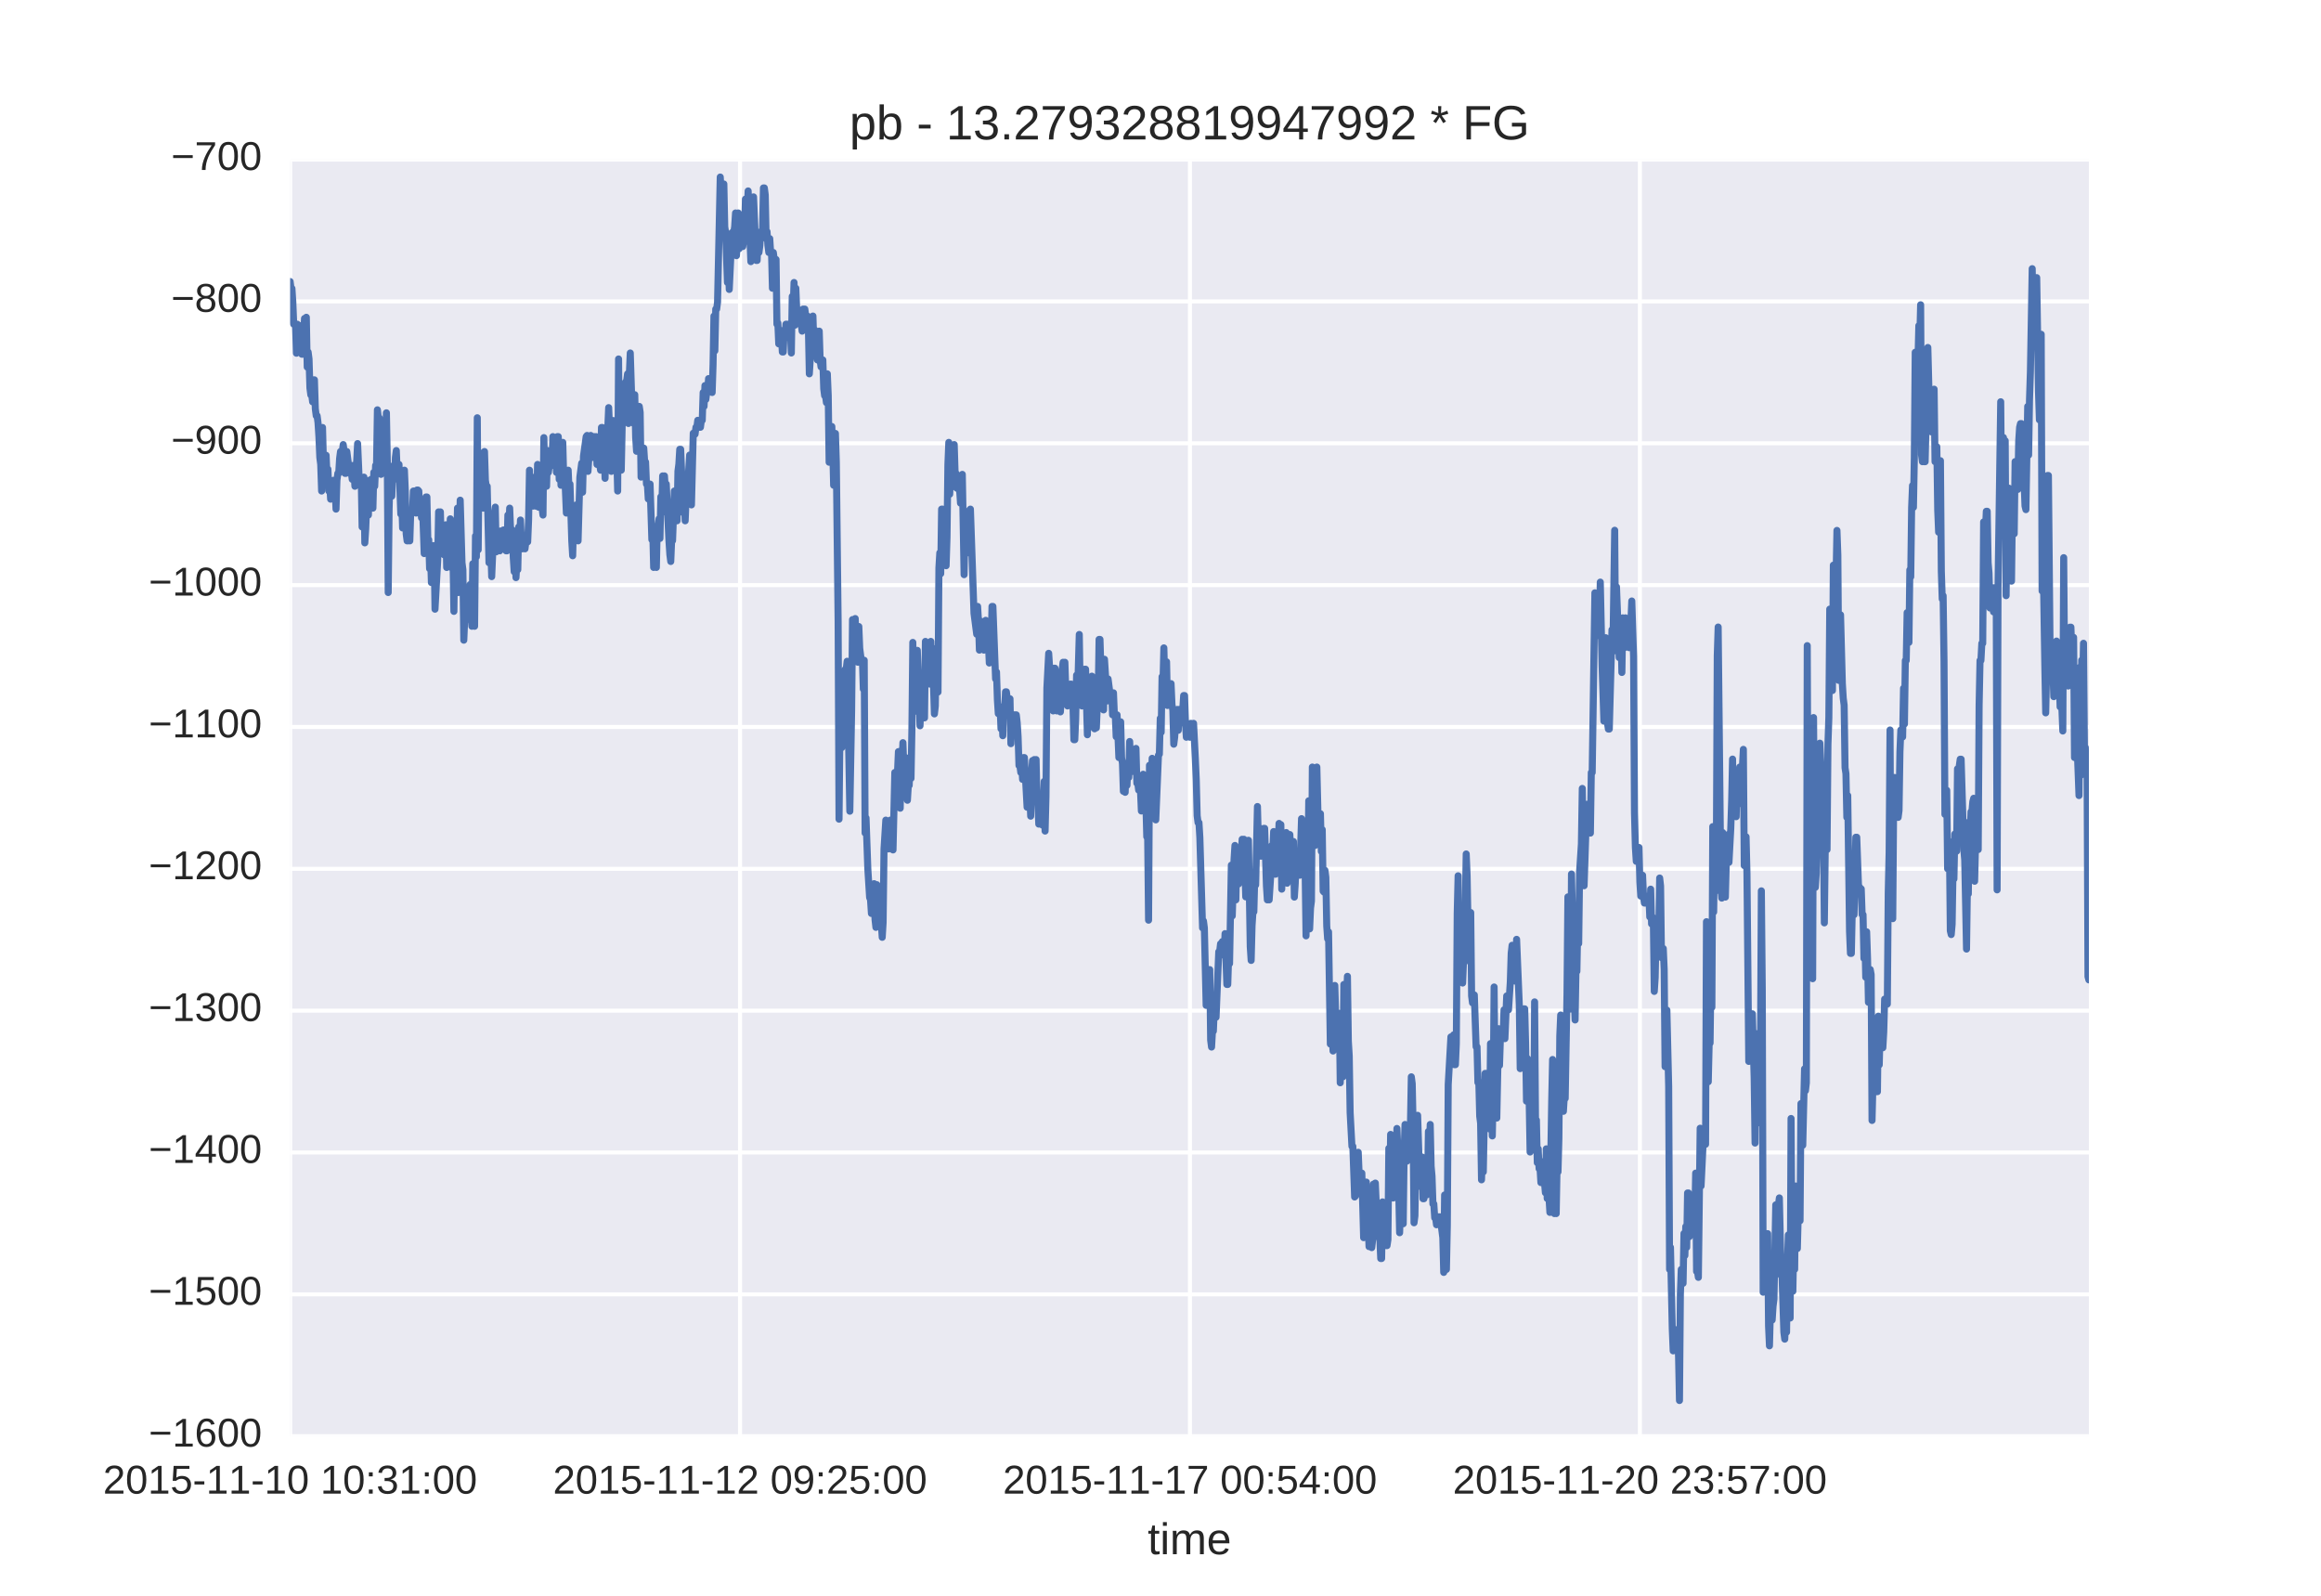 <?xml version="1.0" encoding="utf-8" standalone="no"?>
<!DOCTYPE svg PUBLIC "-//W3C//DTD SVG 1.1//EN"
  "http://www.w3.org/Graphics/SVG/1.1/DTD/svg11.dtd">
<!-- Created with matplotlib (http://matplotlib.org/) -->
<svg height="396pt" version="1.1" viewBox="0 0 576 396" width="576pt" xmlns="http://www.w3.org/2000/svg" xmlns:xlink="http://www.w3.org/1999/xlink">
 <defs>
  <style type="text/css">
*{stroke-linecap:butt;stroke-linejoin:round;stroke-miterlimit:100000;}
  </style>
 </defs>
 <g id="figure_1">
  <g id="patch_1">
   <path d="M 0 396 
L 576 396 
L 576 0 
L 0 0 
z
" style="fill:#ffffff;"/>
  </g>
  <g id="axes_1">
   <g id="patch_2">
    <path d="M 72 356.4 
L 518.4 356.4 
L 518.4 39.6 
L 72 39.6 
z
" style="fill:#eaeaf2;"/>
   </g>
   <g id="matplotlib.axis_1">
    <g id="xtick_1">
     <g id="line2d_1">
      <path clip-path="url(#p0b3413bca6)" d="M 72 356.4 
L 72 39.6 
" style="fill:none;stroke:#ffffff;stroke-linecap:round;"/>
     </g>
     <g id="line2d_2"/>
     <g id="line2d_3"/>
     <g id="text_1">
      <!-- 2015-11-10 10:31:00 -->
      <defs>
       <path d="M 5.031 0 
L 5.031 6.203 
Q 7.516 11.922 11.109 16.281 
Q 14.703 20.656 18.656 24.188 
Q 22.609 27.734 26.484 30.766 
Q 30.375 33.797 33.5 36.812 
Q 36.625 39.844 38.547 43.156 
Q 40.484 46.484 40.484 50.688 
Q 40.484 53.609 39.594 55.828 
Q 38.719 58.062 37.062 59.562 
Q 35.406 61.078 33.078 61.828 
Q 30.766 62.594 27.938 62.594 
Q 25.297 62.594 22.969 61.859 
Q 20.656 61.141 18.844 59.672 
Q 17.047 58.203 15.891 56.031 
Q 14.75 53.859 14.406 50.984 
L 5.422 51.812 
Q 5.859 55.516 7.469 58.781 
Q 9.078 62.062 11.906 64.531 
Q 14.75 67 18.719 68.406 
Q 22.703 69.828 27.938 69.828 
Q 33.062 69.828 37.062 68.609 
Q 41.062 67.391 43.812 64.984 
Q 46.578 62.594 48.047 59.078 
Q 49.516 55.562 49.516 50.984 
Q 49.516 47.516 48.266 44.391 
Q 47.016 41.266 44.938 38.422 
Q 42.875 35.594 40.141 32.953 
Q 37.406 30.328 34.422 27.812 
Q 31.453 25.297 28.422 22.828 
Q 25.391 20.359 22.719 17.859 
Q 20.062 15.375 17.969 12.812 
Q 15.875 10.25 14.703 7.469 
L 50.594 7.469 
L 50.594 0 
z
" id="LiberationSans-32"/>
       <path d="M 7.625 0 
L 7.625 7.469 
L 25.141 7.469 
L 25.141 60.406 
L 9.625 49.312 
L 9.625 57.625 
L 25.875 68.797 
L 33.984 68.797 
L 33.984 7.469 
L 50.734 7.469 
L 50.734 0 
z
" id="LiberationSans-31"/>
       <path d="M 51.703 34.422 
Q 51.703 24.516 49.828 17.75 
Q 47.953 10.984 44.703 6.812 
Q 41.453 2.641 37.062 0.828 
Q 32.672 -0.984 27.688 -0.984 
Q 22.656 -0.984 18.312 0.828 
Q 13.969 2.641 10.766 6.781 
Q 7.562 10.938 5.734 17.703 
Q 3.906 24.469 3.906 34.422 
Q 3.906 44.828 5.734 51.641 
Q 7.562 58.453 10.781 62.5 
Q 14.016 66.547 18.406 68.188 
Q 22.797 69.828 27.984 69.828 
Q 32.906 69.828 37.219 68.188 
Q 41.547 66.547 44.766 62.5 
Q 48 58.453 49.844 51.641 
Q 51.703 44.828 51.703 34.422 
M 42.781 34.422 
Q 42.781 42.625 41.797 48.062 
Q 40.828 53.516 38.922 56.766 
Q 37.016 60.016 34.25 61.359 
Q 31.5 62.703 27.984 62.703 
Q 24.266 62.703 21.438 61.328 
Q 18.609 59.969 16.672 56.719 
Q 14.75 53.469 13.766 48.016 
Q 12.797 42.578 12.797 34.422 
Q 12.797 26.516 13.797 21.094 
Q 14.797 15.672 16.719 12.375 
Q 18.656 9.078 21.438 7.641 
Q 24.219 6.203 27.781 6.203 
Q 31.25 6.203 34.031 7.641 
Q 36.812 9.078 38.734 12.375 
Q 40.672 15.672 41.719 21.094 
Q 42.781 26.516 42.781 34.422 
" id="LiberationSans-30"/>
       <path d="M 9.125 42.719 
L 9.125 52.828 
L 18.656 52.828 
L 18.656 42.719 
z
M 9.125 0 
L 9.125 10.109 
L 18.656 10.109 
L 18.656 0 
z
" id="LiberationSans-3a"/>
       <path d="M 51.219 19 
Q 51.219 14.266 49.672 10.547 
Q 48.141 6.844 45.188 4.266 
Q 42.234 1.703 37.859 0.359 
Q 33.5 -0.984 27.875 -0.984 
Q 21.484 -0.984 17.109 0.609 
Q 12.75 2.203 9.906 4.812 
Q 7.078 7.422 5.656 10.766 
Q 4.25 14.109 3.812 17.672 
L 12.891 18.5 
Q 13.281 15.766 14.328 13.516 
Q 15.375 11.281 17.188 9.672 
Q 19 8.062 21.625 7.172 
Q 24.266 6.297 27.875 6.297 
Q 34.516 6.297 38.297 9.562 
Q 42.094 12.844 42.094 19.281 
Q 42.094 23.094 40.406 25.406 
Q 38.719 27.734 36.203 29.031 
Q 33.688 30.328 30.734 30.766 
Q 27.781 31.203 25.297 31.203 
L 20.312 31.203 
L 20.312 38.812 
L 25.094 38.812 
Q 27.594 38.812 30.266 39.328 
Q 32.953 39.844 35.172 41.188 
Q 37.406 42.531 38.844 44.828 
Q 40.281 47.125 40.281 50.688 
Q 40.281 56.203 37.031 59.391 
Q 33.797 62.594 27.391 62.594 
Q 21.578 62.594 17.984 59.609 
Q 14.406 56.641 13.812 51.219 
L 4.984 51.906 
Q 5.516 56.453 7.469 59.812 
Q 9.422 63.188 12.422 65.406 
Q 15.438 67.625 19.281 68.719 
Q 23.141 69.828 27.484 69.828 
Q 33.25 69.828 37.391 68.375 
Q 41.547 66.938 44.188 64.469 
Q 46.828 62.016 48.062 58.688 
Q 49.312 55.375 49.312 51.609 
Q 49.312 48.578 48.484 45.938 
Q 47.656 43.312 45.891 41.203 
Q 44.141 39.109 41.422 37.594 
Q 38.719 36.078 34.906 35.297 
L 34.906 35.109 
Q 39.062 34.672 42.141 33.219 
Q 45.219 31.781 47.219 29.625 
Q 49.219 27.484 50.219 24.75 
Q 51.219 22.016 51.219 19 
" id="LiberationSans-33"/>
       <path d="M 51.422 22.406 
Q 51.422 17.234 49.859 12.938 
Q 48.297 8.641 45.219 5.531 
Q 42.141 2.438 37.578 0.719 
Q 33.016 -0.984 27 -0.984 
Q 21.578 -0.984 17.547 0.281 
Q 13.531 1.562 10.734 3.781 
Q 7.953 6 6.312 8.984 
Q 4.688 11.969 4 15.375 
L 12.891 16.406 
Q 13.422 14.453 14.391 12.625 
Q 15.375 10.797 17.062 9.344 
Q 18.75 7.906 21.219 7.047 
Q 23.688 6.203 27.203 6.203 
Q 30.609 6.203 33.391 7.25 
Q 36.188 8.297 38.156 10.344 
Q 40.141 12.406 41.203 15.375 
Q 42.281 18.359 42.281 22.219 
Q 42.281 25.391 41.25 28.047 
Q 40.234 30.719 38.328 32.641 
Q 36.422 34.578 33.656 35.641 
Q 30.906 36.719 27.391 36.719 
Q 25.203 36.719 23.344 36.328 
Q 21.484 35.938 19.891 35.25 
Q 18.312 34.578 17.016 33.672 
Q 15.719 32.766 14.594 31.781 
L 6 31.781 
L 8.297 68.797 
L 47.406 68.797 
L 47.406 61.328 
L 16.312 61.328 
L 14.984 39.5 
Q 17.328 41.312 20.844 42.594 
Q 24.359 43.891 29.203 43.891 
Q 34.328 43.891 38.422 42.328 
Q 42.531 40.766 45.406 37.906 
Q 48.297 35.062 49.859 31.109 
Q 51.422 27.156 51.422 22.406 
" id="LiberationSans-35"/>
       <path id="LiberationSans-20"/>
       <path d="M 4.438 22.656 
L 4.438 30.469 
L 28.859 30.469 
L 28.859 22.656 
z
" id="LiberationSans-2d"/>
      </defs>
      <g style="fill:#262626;" transform="translate(25.577 370.647)scale(0.1 -0.1)">
       <use xlink:href="#LiberationSans-32"/>
       <use x="55.615" xlink:href="#LiberationSans-30"/>
       <use x="111.23" xlink:href="#LiberationSans-31"/>
       <use x="166.846" xlink:href="#LiberationSans-35"/>
       <use x="222.461" xlink:href="#LiberationSans-2d"/>
       <use x="255.762" xlink:href="#LiberationSans-31"/>
       <use x="311.377" xlink:href="#LiberationSans-31"/>
       <use x="366.992" xlink:href="#LiberationSans-2d"/>
       <use x="400.293" xlink:href="#LiberationSans-31"/>
       <use x="455.908" xlink:href="#LiberationSans-30"/>
       <use x="511.523" xlink:href="#LiberationSans-20"/>
       <use x="539.307" xlink:href="#LiberationSans-31"/>
       <use x="594.922" xlink:href="#LiberationSans-30"/>
       <use x="650.537" xlink:href="#LiberationSans-3a"/>
       <use x="678.32" xlink:href="#LiberationSans-33"/>
       <use x="733.936" xlink:href="#LiberationSans-31"/>
       <use x="789.551" xlink:href="#LiberationSans-3a"/>
       <use x="817.334" xlink:href="#LiberationSans-30"/>
       <use x="872.949" xlink:href="#LiberationSans-30"/>
      </g>
     </g>
    </g>
    <g id="xtick_2">
     <g id="line2d_4">
      <path clip-path="url(#p0b3413bca6)" d="M 183.656 356.4 
L 183.656 39.6 
" style="fill:none;stroke:#ffffff;stroke-linecap:round;"/>
     </g>
     <g id="line2d_5"/>
     <g id="line2d_6"/>
     <g id="text_2">
      <!-- 2015-11-12 09:25:00 -->
      <defs>
       <path d="M 50.875 35.797 
Q 50.875 26.609 49.141 19.703 
Q 47.406 12.797 44.188 8.203 
Q 40.969 3.609 36.344 1.312 
Q 31.734 -0.984 25.984 -0.984 
Q 22.016 -0.984 18.844 -0.172 
Q 15.672 0.641 13.172 2.344 
Q 10.688 4.047 8.922 6.781 
Q 7.172 9.516 6.109 13.375 
L 14.5 14.703 
Q 15.875 10.25 18.781 8.172 
Q 21.688 6.109 26.125 6.109 
Q 29.688 6.109 32.641 7.781 
Q 35.594 9.469 37.672 12.844 
Q 39.75 16.219 40.922 21.297 
Q 42.094 26.375 42.188 33.203 
Q 41.156 30.906 39.375 29.094 
Q 37.594 27.297 35.328 26.047 
Q 33.062 24.812 30.422 24.141 
Q 27.781 23.484 25.094 23.484 
Q 20.406 23.484 16.625 25.172 
Q 12.844 26.859 10.203 29.875 
Q 7.562 32.906 6.125 37.172 
Q 4.688 41.453 4.688 46.688 
Q 4.688 52 6.219 56.297 
Q 7.766 60.594 10.688 63.594 
Q 13.625 66.609 17.891 68.219 
Q 22.172 69.828 27.594 69.828 
Q 39.062 69.828 44.969 61.328 
Q 50.875 52.828 50.875 35.797 
M 41.312 44.281 
Q 41.312 48.094 40.406 51.453 
Q 39.5 54.828 37.719 57.312 
Q 35.938 59.812 33.328 61.25 
Q 30.719 62.703 27.297 62.703 
Q 24.125 62.703 21.578 61.578 
Q 19.047 60.453 17.281 58.375 
Q 15.531 56.297 14.578 53.312 
Q 13.625 50.344 13.625 46.688 
Q 13.625 43.219 14.469 40.234 
Q 15.328 37.25 17.031 35.078 
Q 18.75 32.906 21.281 31.656 
Q 23.828 30.422 27.203 30.422 
Q 29.641 30.422 32.156 31.25 
Q 34.672 32.078 36.688 33.781 
Q 38.719 35.5 40.016 38.109 
Q 41.312 40.719 41.312 44.281 
" id="LiberationSans-39"/>
      </defs>
      <g style="fill:#262626;" transform="translate(137.232 370.647)scale(0.1 -0.1)">
       <use xlink:href="#LiberationSans-32"/>
       <use x="55.615" xlink:href="#LiberationSans-30"/>
       <use x="111.23" xlink:href="#LiberationSans-31"/>
       <use x="166.846" xlink:href="#LiberationSans-35"/>
       <use x="222.461" xlink:href="#LiberationSans-2d"/>
       <use x="255.762" xlink:href="#LiberationSans-31"/>
       <use x="311.377" xlink:href="#LiberationSans-31"/>
       <use x="366.992" xlink:href="#LiberationSans-2d"/>
       <use x="400.293" xlink:href="#LiberationSans-31"/>
       <use x="455.908" xlink:href="#LiberationSans-32"/>
       <use x="511.523" xlink:href="#LiberationSans-20"/>
       <use x="539.307" xlink:href="#LiberationSans-30"/>
       <use x="594.922" xlink:href="#LiberationSans-39"/>
       <use x="650.537" xlink:href="#LiberationSans-3a"/>
       <use x="678.32" xlink:href="#LiberationSans-32"/>
       <use x="733.936" xlink:href="#LiberationSans-35"/>
       <use x="789.551" xlink:href="#LiberationSans-3a"/>
       <use x="817.334" xlink:href="#LiberationSans-30"/>
       <use x="872.949" xlink:href="#LiberationSans-30"/>
      </g>
     </g>
    </g>
    <g id="xtick_3">
     <g id="line2d_7">
      <path clip-path="url(#p0b3413bca6)" d="M 295.312 356.4 
L 295.312 39.6 
" style="fill:none;stroke:#ffffff;stroke-linecap:round;"/>
     </g>
     <g id="line2d_8"/>
     <g id="line2d_9"/>
     <g id="text_3">
      <!-- 2015-11-17 00:54:00 -->
      <defs>
       <path d="M 50.594 61.672 
Q 45.406 53.766 41.062 46.453 
Q 36.719 39.156 33.594 31.75 
Q 30.469 24.359 28.734 16.578 
Q 27 8.797 27 0 
L 17.828 0 
Q 17.828 8.25 19.781 16.188 
Q 21.734 24.125 25.047 31.766 
Q 28.375 39.406 32.766 46.781 
Q 37.156 54.156 42.094 61.328 
L 5.125 61.328 
L 5.125 68.797 
L 50.594 68.797 
z
" id="LiberationSans-37"/>
       <path d="M 43.016 15.578 
L 43.016 0 
L 34.719 0 
L 34.719 15.578 
L 2.297 15.578 
L 2.297 22.406 
L 33.797 68.797 
L 43.016 68.797 
L 43.016 22.516 
L 52.688 22.516 
L 52.688 15.578 
z
M 34.719 58.891 
Q 34.625 58.641 34.234 57.938 
Q 33.844 57.234 33.344 56.344 
Q 32.859 55.469 32.344 54.562 
Q 31.844 53.656 31.453 53.078 
L 13.812 27.094 
Q 13.578 26.703 13.109 26.062 
Q 12.641 25.438 12.156 24.781 
Q 11.672 24.125 11.172 23.484 
Q 10.688 22.859 10.406 22.516 
L 34.719 22.516 
z
" id="LiberationSans-34"/>
      </defs>
      <g style="fill:#262626;" transform="translate(248.888 370.647)scale(0.1 -0.1)">
       <use xlink:href="#LiberationSans-32"/>
       <use x="55.615" xlink:href="#LiberationSans-30"/>
       <use x="111.23" xlink:href="#LiberationSans-31"/>
       <use x="166.846" xlink:href="#LiberationSans-35"/>
       <use x="222.461" xlink:href="#LiberationSans-2d"/>
       <use x="255.762" xlink:href="#LiberationSans-31"/>
       <use x="311.377" xlink:href="#LiberationSans-31"/>
       <use x="366.992" xlink:href="#LiberationSans-2d"/>
       <use x="400.293" xlink:href="#LiberationSans-31"/>
       <use x="455.908" xlink:href="#LiberationSans-37"/>
       <use x="511.523" xlink:href="#LiberationSans-20"/>
       <use x="539.307" xlink:href="#LiberationSans-30"/>
       <use x="594.922" xlink:href="#LiberationSans-30"/>
       <use x="650.537" xlink:href="#LiberationSans-3a"/>
       <use x="678.32" xlink:href="#LiberationSans-35"/>
       <use x="733.936" xlink:href="#LiberationSans-34"/>
       <use x="789.551" xlink:href="#LiberationSans-3a"/>
       <use x="817.334" xlink:href="#LiberationSans-30"/>
       <use x="872.949" xlink:href="#LiberationSans-30"/>
      </g>
     </g>
    </g>
    <g id="xtick_4">
     <g id="line2d_10">
      <path clip-path="url(#p0b3413bca6)" d="M 406.967 356.4 
L 406.967 39.6 
" style="fill:none;stroke:#ffffff;stroke-linecap:round;"/>
     </g>
     <g id="line2d_11"/>
     <g id="line2d_12"/>
     <g id="text_4">
      <!-- 2015-11-20 23:57:00 -->
      <g style="fill:#262626;" transform="translate(360.544 370.647)scale(0.1 -0.1)">
       <use xlink:href="#LiberationSans-32"/>
       <use x="55.615" xlink:href="#LiberationSans-30"/>
       <use x="111.23" xlink:href="#LiberationSans-31"/>
       <use x="166.846" xlink:href="#LiberationSans-35"/>
       <use x="222.461" xlink:href="#LiberationSans-2d"/>
       <use x="255.762" xlink:href="#LiberationSans-31"/>
       <use x="311.377" xlink:href="#LiberationSans-31"/>
       <use x="366.992" xlink:href="#LiberationSans-2d"/>
       <use x="400.293" xlink:href="#LiberationSans-32"/>
       <use x="455.908" xlink:href="#LiberationSans-30"/>
       <use x="511.523" xlink:href="#LiberationSans-20"/>
       <use x="539.307" xlink:href="#LiberationSans-32"/>
       <use x="594.922" xlink:href="#LiberationSans-33"/>
       <use x="650.537" xlink:href="#LiberationSans-3a"/>
       <use x="678.32" xlink:href="#LiberationSans-35"/>
       <use x="733.936" xlink:href="#LiberationSans-37"/>
       <use x="789.551" xlink:href="#LiberationSans-3a"/>
       <use x="817.334" xlink:href="#LiberationSans-30"/>
       <use x="872.949" xlink:href="#LiberationSans-30"/>
      </g>
     </g>
    </g>
    <g id="text_5">
     <!-- time -->
     <defs>
      <path d="M 13.484 24.562 
Q 13.484 20.406 14.328 16.906 
Q 15.188 13.422 16.969 10.906 
Q 18.75 8.406 21.531 7 
Q 24.312 5.609 28.219 5.609 
Q 33.938 5.609 37.375 7.906 
Q 40.828 10.203 42.047 13.719 
L 49.75 11.531 
Q 48.922 9.328 47.438 7.109 
Q 45.953 4.891 43.453 3.094 
Q 40.969 1.312 37.234 0.156 
Q 33.5 -0.984 28.219 -0.984 
Q 16.5 -0.984 10.375 6 
Q 4.25 12.984 4.25 26.766 
Q 4.25 34.188 6.094 39.328 
Q 7.953 44.484 11.172 47.703 
Q 14.406 50.922 18.703 52.359 
Q 23 53.812 27.875 53.812 
Q 34.516 53.812 38.984 51.656 
Q 43.453 49.516 46.156 45.719 
Q 48.875 41.938 50.016 36.812 
Q 51.172 31.688 51.172 25.734 
L 51.172 24.562 
z
M 42.094 31.297 
Q 41.359 39.656 37.844 43.484 
Q 34.328 47.312 27.734 47.312 
Q 25.531 47.312 23.109 46.609 
Q 20.703 45.906 18.656 44.094 
Q 16.609 42.281 15.188 39.172 
Q 13.766 36.078 13.578 31.297 
z
" id="LiberationSans-65"/>
      <path d="M 6.688 64.062 
L 6.688 72.469 
L 15.484 72.469 
L 15.484 64.062 
z
M 6.688 0 
L 6.688 52.828 
L 15.484 52.828 
L 15.484 0 
z
" id="LiberationSans-69"/>
      <path d="M 27.047 0.391 
Q 25.047 -0.141 22.969 -0.453 
Q 20.906 -0.781 18.172 -0.781 
Q 7.625 -0.781 7.625 11.188 
L 7.625 46.438 
L 1.516 46.438 
L 1.516 52.828 
L 7.953 52.828 
L 10.547 64.656 
L 16.406 64.656 
L 16.406 52.828 
L 26.172 52.828 
L 26.172 46.438 
L 16.406 46.438 
L 16.406 13.094 
Q 16.406 9.281 17.641 7.734 
Q 18.891 6.203 21.969 6.203 
Q 23.25 6.203 24.438 6.391 
Q 25.641 6.594 27.047 6.891 
z
" id="LiberationSans-74"/>
      <path d="M 37.5 0 
L 37.5 33.5 
Q 37.5 37.359 37.016 39.938 
Q 36.531 42.531 35.375 44.109 
Q 34.234 45.703 32.375 46.359 
Q 30.516 47.016 27.828 47.016 
Q 25.047 47.016 22.797 45.922 
Q 20.562 44.828 18.969 42.75 
Q 17.391 40.672 16.531 37.625 
Q 15.672 34.578 15.672 30.609 
L 15.672 0 
L 6.938 0 
L 6.938 41.547 
Q 6.938 43.219 6.906 45.047 
Q 6.891 46.875 6.828 48.5 
Q 6.781 50.141 6.734 51.312 
Q 6.688 52.484 6.641 52.828 
L 14.938 52.828 
Q 14.984 52.594 15.031 51.516 
Q 15.094 50.438 15.156 49.047 
Q 15.234 47.656 15.281 46.219 
Q 15.328 44.781 15.328 43.797 
L 15.484 43.797 
Q 16.656 46.094 18.016 47.953 
Q 19.391 49.812 21.219 51.094 
Q 23.047 52.391 25.406 53.094 
Q 27.781 53.812 30.906 53.812 
Q 36.922 53.812 40.406 51.422 
Q 43.891 49.031 45.266 43.797 
L 45.406 43.797 
Q 46.578 46.094 48.047 47.953 
Q 49.516 49.812 51.469 51.094 
Q 53.422 52.391 55.859 53.094 
Q 58.297 53.812 61.422 53.812 
Q 65.438 53.812 68.328 52.734 
Q 71.234 51.656 73.094 49.406 
Q 74.953 47.172 75.828 43.625 
Q 76.703 40.094 76.703 35.203 
L 76.703 0 
L 68.016 0 
L 68.016 33.5 
Q 68.016 37.359 67.531 39.938 
Q 67.047 42.531 65.891 44.109 
Q 64.75 45.703 62.891 46.359 
Q 61.031 47.016 58.344 47.016 
Q 55.562 47.016 53.312 45.969 
Q 51.078 44.922 49.484 42.875 
Q 47.906 40.828 47.047 37.75 
Q 46.188 34.672 46.188 30.609 
L 46.188 0 
z
" id="LiberationSans-6d"/>
     </defs>
     <g style="fill:#262626;" transform="translate(284.81 385.693)scale(0.11 -0.11)">
      <use xlink:href="#LiberationSans-74"/>
      <use x="27.783" xlink:href="#LiberationSans-69"/>
      <use x="50.0" xlink:href="#LiberationSans-6d"/>
      <use x="133.301" xlink:href="#LiberationSans-65"/>
     </g>
    </g>
   </g>
   <g id="matplotlib.axis_2">
    <g id="ytick_1">
     <g id="line2d_13">
      <path clip-path="url(#p0b3413bca6)" d="M 72 356.4 
L 518.4 356.4 
" style="fill:none;stroke:#ffffff;stroke-linecap:round;"/>
     </g>
     <g id="line2d_14"/>
     <g id="line2d_15"/>
     <g id="text_6">
      <!-- −1600 -->
      <defs>
       <path d="M 4.938 29.688 
L 4.938 36.812 
L 53.516 36.812 
L 53.516 29.688 
z
" id="LiberationSans-2212"/>
       <path d="M 51.219 22.516 
Q 51.219 17.328 49.781 13 
Q 48.344 8.688 45.531 5.578 
Q 42.719 2.484 38.562 0.75 
Q 34.422 -0.984 29 -0.984 
Q 23 -0.984 18.5 1.312 
Q 14.016 3.609 11.031 7.922 
Q 8.062 12.25 6.562 18.531 
Q 5.078 24.812 5.078 32.812 
Q 5.078 42 6.766 48.922 
Q 8.453 55.859 11.625 60.5 
Q 14.797 65.141 19.359 67.484 
Q 23.922 69.828 29.688 69.828 
Q 33.203 69.828 36.281 69.094 
Q 39.359 68.359 41.875 66.719 
Q 44.391 65.094 46.281 62.406 
Q 48.188 59.719 49.312 55.812 
L 40.922 54.297 
Q 39.547 58.734 36.547 60.719 
Q 33.547 62.703 29.594 62.703 
Q 25.984 62.703 23.047 60.984 
Q 20.125 59.281 18.062 55.875 
Q 16.016 52.484 14.906 47.359 
Q 13.812 42.234 13.812 35.406 
Q 16.219 39.844 20.562 42.156 
Q 24.906 44.484 30.516 44.484 
Q 35.203 44.484 39.016 42.969 
Q 42.828 41.453 45.531 38.594 
Q 48.25 35.75 49.734 31.672 
Q 51.219 27.594 51.219 22.516 
M 42.281 22.125 
Q 42.281 25.688 41.406 28.562 
Q 40.531 31.453 38.766 33.469 
Q 37.016 35.5 34.422 36.594 
Q 31.844 37.703 28.422 37.703 
Q 26.031 37.703 23.578 36.984 
Q 21.141 36.281 19.156 34.688 
Q 17.188 33.109 15.938 30.516 
Q 14.703 27.938 14.703 24.219 
Q 14.703 20.406 15.672 17.109 
Q 16.656 13.812 18.484 11.375 
Q 20.312 8.938 22.891 7.516 
Q 25.484 6.109 28.719 6.109 
Q 31.891 6.109 34.406 7.203 
Q 36.922 8.297 38.672 10.375 
Q 40.438 12.453 41.359 15.422 
Q 42.281 18.406 42.281 22.125 
" id="LiberationSans-36"/>
      </defs>
      <g style="fill:#262626;" transform="translate(36.916 358.986)scale(0.1 -0.1)">
       <use xlink:href="#LiberationSans-2212"/>
       <use x="58.398" xlink:href="#LiberationSans-31"/>
       <use x="114.014" xlink:href="#LiberationSans-36"/>
       <use x="169.629" xlink:href="#LiberationSans-30"/>
       <use x="225.244" xlink:href="#LiberationSans-30"/>
      </g>
     </g>
    </g>
    <g id="ytick_2">
     <g id="line2d_16">
      <path clip-path="url(#p0b3413bca6)" d="M 72 321.2 
L 518.4 321.2 
" style="fill:none;stroke:#ffffff;stroke-linecap:round;"/>
     </g>
     <g id="line2d_17"/>
     <g id="line2d_18"/>
     <g id="text_7">
      <!-- −1500 -->
      <g style="fill:#262626;" transform="translate(36.916 323.786)scale(0.1 -0.1)">
       <use xlink:href="#LiberationSans-2212"/>
       <use x="58.398" xlink:href="#LiberationSans-31"/>
       <use x="114.014" xlink:href="#LiberationSans-35"/>
       <use x="169.629" xlink:href="#LiberationSans-30"/>
       <use x="225.244" xlink:href="#LiberationSans-30"/>
      </g>
     </g>
    </g>
    <g id="ytick_3">
     <g id="line2d_19">
      <path clip-path="url(#p0b3413bca6)" d="M 72 286 
L 518.4 286 
" style="fill:none;stroke:#ffffff;stroke-linecap:round;"/>
     </g>
     <g id="line2d_20"/>
     <g id="line2d_21"/>
     <g id="text_8">
      <!-- −1400 -->
      <g style="fill:#262626;" transform="translate(36.916 288.586)scale(0.1 -0.1)">
       <use xlink:href="#LiberationSans-2212"/>
       <use x="58.398" xlink:href="#LiberationSans-31"/>
       <use x="114.014" xlink:href="#LiberationSans-34"/>
       <use x="169.629" xlink:href="#LiberationSans-30"/>
       <use x="225.244" xlink:href="#LiberationSans-30"/>
      </g>
     </g>
    </g>
    <g id="ytick_4">
     <g id="line2d_22">
      <path clip-path="url(#p0b3413bca6)" d="M 72 250.8 
L 518.4 250.8 
" style="fill:none;stroke:#ffffff;stroke-linecap:round;"/>
     </g>
     <g id="line2d_23"/>
     <g id="line2d_24"/>
     <g id="text_9">
      <!-- −1300 -->
      <g style="fill:#262626;" transform="translate(36.916 253.386)scale(0.1 -0.1)">
       <use xlink:href="#LiberationSans-2212"/>
       <use x="58.398" xlink:href="#LiberationSans-31"/>
       <use x="114.014" xlink:href="#LiberationSans-33"/>
       <use x="169.629" xlink:href="#LiberationSans-30"/>
       <use x="225.244" xlink:href="#LiberationSans-30"/>
      </g>
     </g>
    </g>
    <g id="ytick_5">
     <g id="line2d_25">
      <path clip-path="url(#p0b3413bca6)" d="M 72 215.6 
L 518.4 215.6 
" style="fill:none;stroke:#ffffff;stroke-linecap:round;"/>
     </g>
     <g id="line2d_26"/>
     <g id="line2d_27"/>
     <g id="text_10">
      <!-- −1200 -->
      <g style="fill:#262626;" transform="translate(36.916 218.186)scale(0.1 -0.1)">
       <use xlink:href="#LiberationSans-2212"/>
       <use x="58.398" xlink:href="#LiberationSans-31"/>
       <use x="114.014" xlink:href="#LiberationSans-32"/>
       <use x="169.629" xlink:href="#LiberationSans-30"/>
       <use x="225.244" xlink:href="#LiberationSans-30"/>
      </g>
     </g>
    </g>
    <g id="ytick_6">
     <g id="line2d_28">
      <path clip-path="url(#p0b3413bca6)" d="M 72 180.4 
L 518.4 180.4 
" style="fill:none;stroke:#ffffff;stroke-linecap:round;"/>
     </g>
     <g id="line2d_29"/>
     <g id="line2d_30"/>
     <g id="text_11">
      <!-- −1100 -->
      <g style="fill:#262626;" transform="translate(36.916 182.986)scale(0.1 -0.1)">
       <use xlink:href="#LiberationSans-2212"/>
       <use x="58.398" xlink:href="#LiberationSans-31"/>
       <use x="114.014" xlink:href="#LiberationSans-31"/>
       <use x="169.629" xlink:href="#LiberationSans-30"/>
       <use x="225.244" xlink:href="#LiberationSans-30"/>
      </g>
     </g>
    </g>
    <g id="ytick_7">
     <g id="line2d_31">
      <path clip-path="url(#p0b3413bca6)" d="M 72 145.2 
L 518.4 145.2 
" style="fill:none;stroke:#ffffff;stroke-linecap:round;"/>
     </g>
     <g id="line2d_32"/>
     <g id="line2d_33"/>
     <g id="text_12">
      <!-- −1000 -->
      <g style="fill:#262626;" transform="translate(36.916 147.786)scale(0.1 -0.1)">
       <use xlink:href="#LiberationSans-2212"/>
       <use x="58.398" xlink:href="#LiberationSans-31"/>
       <use x="114.014" xlink:href="#LiberationSans-30"/>
       <use x="169.629" xlink:href="#LiberationSans-30"/>
       <use x="225.244" xlink:href="#LiberationSans-30"/>
      </g>
     </g>
    </g>
    <g id="ytick_8">
     <g id="line2d_34">
      <path clip-path="url(#p0b3413bca6)" d="M 72 110 
L 518.4 110 
" style="fill:none;stroke:#ffffff;stroke-linecap:round;"/>
     </g>
     <g id="line2d_35"/>
     <g id="line2d_36"/>
     <g id="text_13">
      <!-- −900 -->
      <g style="fill:#262626;" transform="translate(42.477 112.586)scale(0.1 -0.1)">
       <use xlink:href="#LiberationSans-2212"/>
       <use x="58.398" xlink:href="#LiberationSans-39"/>
       <use x="114.014" xlink:href="#LiberationSans-30"/>
       <use x="169.629" xlink:href="#LiberationSans-30"/>
      </g>
     </g>
    </g>
    <g id="ytick_9">
     <g id="line2d_37">
      <path clip-path="url(#p0b3413bca6)" d="M 72 74.8 
L 518.4 74.8 
" style="fill:none;stroke:#ffffff;stroke-linecap:round;"/>
     </g>
     <g id="line2d_38"/>
     <g id="line2d_39"/>
     <g id="text_14">
      <!-- −800 -->
      <defs>
       <path d="M 51.266 19.188 
Q 51.266 14.797 49.875 11.109 
Q 48.484 7.422 45.625 4.734 
Q 42.781 2.047 38.328 0.531 
Q 33.891 -0.984 27.828 -0.984 
Q 21.781 -0.984 17.359 0.531 
Q 12.938 2.047 10.031 4.703 
Q 7.125 7.375 5.734 11.062 
Q 4.344 14.75 4.344 19.094 
Q 4.344 22.859 5.484 25.781 
Q 6.641 28.719 8.562 30.828 
Q 10.5 32.953 12.969 34.25 
Q 15.438 35.547 18.062 35.984 
L 18.062 36.188 
Q 15.188 36.859 12.906 38.375 
Q 10.641 39.891 9.094 42.016 
Q 7.562 44.141 6.75 46.719 
Q 5.953 49.312 5.953 52.203 
Q 5.953 55.812 7.344 59 
Q 8.734 62.203 11.469 64.625 
Q 14.203 67.047 18.25 68.438 
Q 22.312 69.828 27.641 69.828 
Q 33.25 69.828 37.375 68.406 
Q 41.5 67 44.203 64.578 
Q 46.922 62.156 48.234 58.938 
Q 49.562 55.719 49.562 52.094 
Q 49.562 49.266 48.75 46.672 
Q 47.953 44.094 46.406 41.969 
Q 44.875 39.844 42.594 38.344 
Q 40.328 36.859 37.359 36.281 
L 37.359 36.078 
Q 40.328 35.594 42.859 34.297 
Q 45.406 33.016 47.266 30.891 
Q 49.125 28.766 50.188 25.828 
Q 51.266 22.906 51.266 19.188 
M 40.438 51.609 
Q 40.438 54.203 39.766 56.344 
Q 39.109 58.5 37.594 60.031 
Q 36.078 61.578 33.641 62.422 
Q 31.203 63.281 27.641 63.281 
Q 24.172 63.281 21.781 62.422 
Q 19.391 61.578 17.844 60.031 
Q 16.312 58.5 15.625 56.344 
Q 14.938 54.203 14.938 51.609 
Q 14.938 49.562 15.469 47.406 
Q 16.016 45.266 17.422 43.5 
Q 18.844 41.75 21.328 40.625 
Q 23.828 39.5 27.734 39.5 
Q 31.891 39.5 34.406 40.625 
Q 36.922 41.75 38.25 43.5 
Q 39.594 45.266 40.016 47.406 
Q 40.438 49.562 40.438 51.609 
M 42.141 20.016 
Q 42.141 22.516 41.453 24.828 
Q 40.766 27.156 39.109 28.938 
Q 37.453 30.719 34.641 31.812 
Q 31.844 32.906 27.641 32.906 
Q 23.781 32.906 21.062 31.812 
Q 18.359 30.719 16.672 28.906 
Q 14.984 27.094 14.203 24.719 
Q 13.422 22.359 13.422 19.828 
Q 13.422 16.656 14.203 14.031 
Q 14.984 11.422 16.688 9.547 
Q 18.406 7.672 21.188 6.641 
Q 23.969 5.609 27.938 5.609 
Q 31.938 5.609 34.672 6.641 
Q 37.406 7.672 39.062 9.547 
Q 40.719 11.422 41.422 14.078 
Q 42.141 16.75 42.141 20.016 
" id="LiberationSans-38"/>
      </defs>
      <g style="fill:#262626;" transform="translate(42.477 77.386)scale(0.1 -0.1)">
       <use xlink:href="#LiberationSans-2212"/>
       <use x="58.398" xlink:href="#LiberationSans-38"/>
       <use x="114.014" xlink:href="#LiberationSans-30"/>
       <use x="169.629" xlink:href="#LiberationSans-30"/>
      </g>
     </g>
    </g>
    <g id="ytick_10">
     <g id="line2d_40">
      <path clip-path="url(#p0b3413bca6)" d="M 72 39.6 
L 518.4 39.6 
" style="fill:none;stroke:#ffffff;stroke-linecap:round;"/>
     </g>
     <g id="line2d_41"/>
     <g id="line2d_42"/>
     <g id="text_15">
      <!-- −700 -->
      <g style="fill:#262626;" transform="translate(42.477 42.186)scale(0.1 -0.1)">
       <use xlink:href="#LiberationSans-2212"/>
       <use x="58.398" xlink:href="#LiberationSans-37"/>
       <use x="114.014" xlink:href="#LiberationSans-30"/>
       <use x="169.629" xlink:href="#LiberationSans-30"/>
      </g>
     </g>
    </g>
   </g>
   <g id="line2d_43">
    <path clip-path="url(#p0b3413bca6)" d="M 72 69.862 
L 72.223 71.587 
L 72.447 71.587 
L 72.67 75.037 
L 72.893 80.459 
L 73.34 80.459 
L 73.563 87.653 
L 73.786 80.459 
L 74.01 82.478 
L 74.233 80.753 
L 74.456 82.478 
L 74.68 82.478 
L 74.903 87.9 
L 75.126 87.9 
L 75.573 79.029 
L 75.796 87.9 
L 76.02 78.734 
L 76.243 91.102 
L 76.466 87.358 
L 76.69 89.083 
L 76.913 96.277 
L 77.136 98.001 
L 77.359 98.001 
L 77.583 99.726 
L 77.806 94.257 
L 78.029 94.257 
L 78.253 101.451 
L 78.476 103.176 
L 78.699 103.176 
L 78.923 104.901 
L 79.146 108.35 
L 79.369 113.525 
L 79.593 115.249 
L 79.816 121.854 
L 80.039 106.083 
L 80.263 114.707 
L 80.486 114.707 
L 80.709 112.982 
L 80.932 112.982 
L 81.156 118.157 
L 81.379 116.432 
L 81.602 121.854 
L 81.826 120.129 
L 82.049 123.873 
L 82.272 120.424 
L 82.496 120.672 
L 82.719 119.195 
L 82.942 120.919 
L 83.166 120.919 
L 83.389 126.342 
L 83.612 119.195 
L 83.836 117.47 
L 84.059 117.47 
L 84.282 113.772 
L 84.505 112.048 
L 84.952 112.048 
L 85.175 110.323 
L 85.399 112.048 
L 85.622 117.47 
L 85.845 117.47 
L 86.069 112.048 
L 86.515 115.497 
L 86.962 115.497 
L 87.409 118.947 
L 87.632 115.497 
L 87.855 117.222 
L 88.078 120.672 
L 88.302 118.699 
L 88.748 110.075 
L 89.195 120.424 
L 89.418 118.404 
L 89.642 118.404 
L 89.865 130.773 
L 90.088 129.048 
L 90.312 118.404 
L 90.535 134.718 
L 90.758 131.268 
L 90.981 125.846 
L 91.205 127.819 
L 91.428 127.819 
L 91.651 119.195 
L 91.875 124.369 
L 92.098 118.947 
L 92.321 124.369 
L 92.545 126.094 
L 92.768 117.222 
L 92.991 120.672 
L 93.215 115.497 
L 93.438 115.745 
L 93.661 101.699 
L 93.885 103.671 
L 94.108 103.671 
L 94.331 107.121 
L 94.554 117.718 
L 94.778 114.268 
L 95.001 114.516 
L 95.224 105.644 
L 95.448 109.094 
L 95.671 109.341 
L 95.894 102.442 
L 96.118 114.516 
L 96.341 147.039 
L 96.564 126.342 
L 96.788 117.718 
L 97.011 122.892 
L 97.234 123.14 
L 97.458 117.47 
L 97.681 115.497 
L 97.904 118.947 
L 98.127 113.525 
L 98.351 111.8 
L 98.574 117.222 
L 98.797 115.249 
L 99.021 115.249 
L 99.467 127.571 
L 99.691 123.873 
L 99.914 131.02 
L 100.137 127.323 
L 100.361 116.68 
L 100.584 121.854 
L 100.807 132.497 
L 101.031 134.222 
L 101.254 134.222 
L 101.477 130.773 
L 101.7 134.222 
L 101.924 127.323 
L 102.147 127.028 
L 102.37 127.028 
L 102.594 121.854 
L 103.04 121.854 
L 103.264 127.323 
L 103.487 121.606 
L 103.71 121.606 
L 103.934 121.854 
L 104.157 127.028 
L 104.38 125.304 
L 104.604 128.505 
L 104.827 124.808 
L 105.273 137.377 
L 105.72 123.331 
L 105.943 123.331 
L 106.167 133.928 
L 106.39 133.928 
L 106.613 141.121 
L 106.837 137.377 
L 107.06 144.571 
L 107.507 135.405 
L 107.73 135.405 
L 107.953 151.176 
L 108.623 139.102 
L 108.846 127.028 
L 109.07 134.222 
L 109.293 127.028 
L 109.516 135.947 
L 109.74 135.947 
L 109.963 132.203 
L 110.186 137.672 
L 110.41 132.203 
L 110.633 130.23 
L 110.856 140.827 
L 111.08 135.405 
L 111.303 137.377 
L 111.526 135.652 
L 111.749 128.753 
L 111.973 140.827 
L 112.419 137.92 
L 112.643 151.718 
L 112.866 134.222 
L 113.089 141.617 
L 113.313 136.195 
L 113.536 126.094 
L 113.759 147.039 
L 114.206 124.121 
L 114.653 139.644 
L 114.876 141.369 
L 115.099 158.865 
L 115.322 153.691 
L 115.546 153.691 
L 115.769 150.241 
L 115.992 153.691 
L 116.439 153.691 
L 116.662 145.067 
L 117.109 155.415 
L 117.332 139.892 
L 117.556 151.966 
L 117.779 155.415 
L 118.002 132.993 
L 118.226 138.167 
L 118.449 103.671 
L 118.672 136.443 
L 118.895 112.295 
L 119.119 122.644 
L 119.565 126.094 
L 119.789 117.47 
L 120.012 126.094 
L 120.235 112.048 
L 120.459 119.195 
L 120.682 120.672 
L 120.905 120.672 
L 121.352 139.644 
L 121.575 135.947 
L 121.798 135.947 
L 122.022 143.094 
L 122.692 127.571 
L 122.915 125.846 
L 123.138 136.938 
L 123.362 135.213 
L 123.585 131.764 
L 123.808 133.489 
L 124.032 136.69 
L 124.255 131.764 
L 124.702 135.213 
L 124.925 131.516 
L 125.148 131.516 
L 125.371 133.241 
L 125.595 136.69 
L 125.818 136.69 
L 126.041 127.819 
L 126.265 131.516 
L 126.488 126.094 
L 126.711 131.516 
L 127.158 131.516 
L 127.381 138.415 
L 127.605 141.865 
L 127.828 136.443 
L 128.051 143.342 
L 128.275 139.644 
L 128.498 141.369 
L 128.721 130.773 
L 128.944 134.47 
L 129.168 129.048 
L 129.391 134.47 
L 129.614 136.195 
L 129.838 134.222 
L 130.061 134.47 
L 130.284 136.195 
L 130.731 132.745 
L 130.954 134.47 
L 131.178 129.048 
L 131.401 116.68 
L 131.624 123.873 
L 131.848 123.579 
L 132.071 118.404 
L 132.294 125.598 
L 132.517 123.873 
L 132.741 123.873 
L 132.964 125.598 
L 133.187 125.598 
L 133.411 115.249 
L 133.634 125.846 
L 133.857 116.974 
L 134.081 120.424 
L 134.304 120.424 
L 134.527 126.094 
L 134.751 127.819 
L 134.974 108.598 
L 135.197 117.222 
L 135.421 115.497 
L 135.644 120.672 
L 135.867 111.8 
L 136.09 117.222 
L 136.314 115.497 
L 136.537 115.497 
L 136.76 112.048 
L 136.984 115.497 
L 137.207 108.35 
L 137.43 110.075 
L 137.654 110.075 
L 137.877 111.8 
L 138.1 117.222 
L 138.324 108.35 
L 138.547 108.35 
L 138.77 118.947 
L 138.993 110.075 
L 139.217 120.424 
L 139.44 118.699 
L 139.663 109.78 
L 139.887 118.404 
L 140.11 116.68 
L 140.557 127.323 
L 140.78 125.598 
L 141.003 116.68 
L 141.227 121.854 
L 141.45 120.129 
L 141.897 134.222 
L 142.12 137.92 
L 142.343 129.048 
L 142.566 128.753 
L 142.79 128.753 
L 143.013 125.304 
L 143.236 132.497 
L 143.46 134.222 
L 143.906 118.404 
L 144.353 114.955 
L 144.576 122.149 
L 144.8 113.23 
L 145.47 108.35 
L 145.693 108.056 
L 145.916 116.974 
L 146.139 113.525 
L 146.363 113.525 
L 146.586 108.056 
L 147.033 113.525 
L 147.256 108.35 
L 147.479 108.35 
L 147.703 111.8 
L 147.926 108.35 
L 148.149 115.249 
L 148.373 111.505 
L 148.596 115.249 
L 148.819 115.249 
L 149.043 116.68 
L 149.266 106.083 
L 149.489 106.083 
L 149.712 109.78 
L 149.936 109.78 
L 150.159 118.699 
L 150.382 108.056 
L 150.606 106.331 
L 150.829 106.331 
L 151.052 101.156 
L 151.276 106.625 
L 151.499 106.331 
L 151.722 116.974 
L 152.169 104.358 
L 152.392 106.083 
L 152.616 113.23 
L 152.839 104.358 
L 153.285 121.854 
L 153.509 89.083 
L 153.732 114.707 
L 153.955 102.633 
L 154.179 116.68 
L 154.402 105.587 
L 154.849 100.165 
L 155.072 98.44 
L 155.295 94.743 
L 155.519 94.495 
L 155.742 92.77 
L 155.965 105.092 
L 156.188 92.77 
L 156.412 87.596 
L 156.858 101.642 
L 157.082 99.917 
L 157.305 105.092 
L 157.528 97.945 
L 157.752 108.541 
L 157.975 111.991 
L 158.422 100.852 
L 158.645 100.852 
L 158.868 102.329 
L 159.092 118.395 
L 159.315 114.65 
L 159.538 116.375 
L 159.761 111.201 
L 159.985 114.65 
L 160.208 114.65 
L 160.431 120.119 
L 160.655 120.119 
L 160.878 123.817 
L 161.101 120.615 
L 161.325 120.119 
L 161.771 133.914 
L 161.995 131.895 
L 162.218 140.813 
L 162.441 137.069 
L 162.665 137.364 
L 162.888 140.813 
L 163.111 130.468 
L 163.334 130.468 
L 163.558 128.743 
L 163.781 133.62 
L 164.004 123.274 
L 164.228 127.019 
L 164.451 118.1 
L 164.674 127.019 
L 164.898 118.1 
L 165.121 121.55 
L 165.344 120.119 
L 166.014 134.166 
L 166.238 137.615 
L 166.461 139.336 
L 166.684 133.914 
L 166.907 134.166 
L 167.354 121.844 
L 167.577 122.092 
L 167.801 122.092 
L 168.024 129.239 
L 168.247 116.918 
L 168.471 115.193 
L 168.694 111.495 
L 168.917 111.495 
L 169.587 127.266 
L 169.811 121.844 
L 170.034 129.239 
L 170.48 118.395 
L 170.704 120.119 
L 171.15 112.926 
L 171.374 121.844 
L 171.597 125.294 
L 172.044 107.503 
L 172.267 107.751 
L 172.49 107.751 
L 172.714 106.026 
L 172.937 106.026 
L 173.16 104.302 
L 173.383 106.026 
L 173.83 106.026 
L 174.053 104.302 
L 174.277 104.302 
L 174.5 97.402 
L 174.723 100.852 
L 174.947 95.678 
L 175.17 99.127 
L 175.393 97.402 
L 175.617 97.402 
L 175.84 93.953 
L 176.063 95.678 
L 176.287 93.953 
L 176.51 93.953 
L 176.733 97.402 
L 176.956 90.503 
L 177.18 78.43 
L 177.403 87.054 
L 177.626 76.705 
L 177.85 76.705 
L 178.073 74.98 
L 178.743 43.934 
L 178.966 47.383 
L 179.19 54.577 
L 179.636 45.658 
L 179.86 56.302 
L 180.083 57.732 
L 180.529 70.1 
L 180.753 64.631 
L 180.976 71.825 
L 181.646 57.732 
L 182.093 57.732 
L 182.316 56.302 
L 182.539 52.852 
L 182.763 63.449 
L 182.986 59.999 
L 183.209 52.852 
L 183.433 61.724 
L 183.879 56.007 
L 184.102 59.457 
L 184.326 61.182 
L 184.772 58.274 
L 184.996 49.403 
L 185.219 58.274 
L 185.666 47.383 
L 186.336 64.926 
L 186.559 56.007 
L 187.006 48.86 
L 187.675 64.631 
L 187.899 64.631 
L 188.122 59.209 
L 188.345 62.659 
L 188.569 60.934 
L 188.792 57.484 
L 189.239 57.484 
L 189.462 46.64 
L 189.685 46.64 
L 189.909 48.365 
L 190.132 59.209 
L 190.355 57.484 
L 190.578 60.934 
L 190.802 62.659 
L 191.025 59.209 
L 191.248 62.659 
L 191.472 62.659 
L 191.695 71.53 
L 191.918 62.659 
L 192.142 64.383 
L 192.365 68.081 
L 192.588 64.383 
L 192.812 80.449 
L 193.035 80.154 
L 193.258 85.329 
L 193.482 81.879 
L 193.705 85.329 
L 193.928 83.604 
L 194.151 87.348 
L 194.375 87.348 
L 194.598 81.879 
L 194.821 83.899 
L 195.045 80.449 
L 195.268 80.449 
L 195.491 82.174 
L 195.715 80.449 
L 195.938 80.449 
L 196.161 82.174 
L 196.385 87.596 
L 196.608 73.55 
L 196.831 76.999 
L 197.055 70.1 
L 197.278 80.697 
L 197.501 71.53 
L 197.724 76.999 
L 197.948 76.705 
L 198.171 78.724 
L 198.394 78.724 
L 198.618 76.999 
L 198.841 80.449 
L 199.064 82.174 
L 199.288 76.705 
L 199.734 76.705 
L 199.958 78.43 
L 200.404 78.43 
L 200.628 81.879 
L 200.851 92.77 
L 201.297 85.623 
L 201.521 80.154 
L 201.744 78.43 
L 201.967 85.623 
L 202.191 81.879 
L 202.414 85.623 
L 202.861 89.321 
L 203.307 82.174 
L 203.531 89.321 
L 203.754 91.046 
L 203.977 91.046 
L 204.201 89.321 
L 204.424 96.468 
L 204.647 98.193 
L 204.87 98.193 
L 205.094 99.917 
L 205.317 92.77 
L 205.54 98.193 
L 205.764 114.707 
L 205.987 112.982 
L 206.21 107.56 
L 206.434 105.835 
L 206.657 111.257 
L 206.88 120.424 
L 207.104 111.257 
L 207.327 107.56 
L 207.55 114.707 
L 207.997 154.186 
L 208.22 203.281 
L 208.443 181.592 
L 208.667 178.142 
L 208.89 185.537 
L 209.113 174.693 
L 209.337 176.418 
L 209.56 174.693 
L 209.783 166.069 
L 210.007 166.069 
L 210.23 164.096 
L 210.9 201.308 
L 211.346 176.418 
L 211.57 153.747 
L 211.793 157.445 
L 212.016 157.197 
L 212.24 153.499 
L 212.463 162.619 
L 212.686 162.619 
L 212.91 164.344 
L 213.133 155.472 
L 213.356 160.894 
L 213.803 164.344 
L 214.026 163.848 
L 214.25 170.995 
L 214.473 163.848 
L 214.696 206.72 
L 214.919 202.976 
L 215.366 215.592 
L 215.813 222.739 
L 216.036 223.235 
L 216.259 226.685 
L 216.483 226.437 
L 216.929 219.29 
L 217.153 228.162 
L 217.376 230.134 
L 217.599 219.538 
L 217.823 226.685 
L 218.046 226.685 
L 218.269 228.905 
L 218.492 227.428 
L 218.716 229.153 
L 218.939 232.602 
L 219.162 228.905 
L 219.386 210.666 
L 219.832 203.519 
L 220.056 207.464 
L 220.279 205.243 
L 220.502 210.666 
L 220.726 205.491 
L 220.949 203.519 
L 221.172 210.666 
L 221.395 205.491 
L 221.619 210.914 
L 222.065 191.693 
L 222.289 191.693 
L 222.512 193.418 
L 222.735 191.693 
L 222.959 186.518 
L 223.182 189.968 
L 223.405 200.565 
L 223.629 186.271 
L 223.852 189.72 
L 224.075 184.298 
L 224.522 196.619 
L 224.745 187.995 
L 225.192 198.592 
L 225.415 194.895 
L 225.638 194.895 
L 225.862 187.995 
L 226.085 193.17 
L 226.308 180.848 
L 226.532 159.417 
L 226.755 176.665 
L 226.978 163.115 
L 227.202 168.289 
L 227.648 161.39 
L 228.318 180.115 
L 228.541 174.693 
L 228.765 176.418 
L 228.988 174.693 
L 229.211 178.142 
L 229.435 178.142 
L 229.658 159.17 
L 229.881 169.518 
L 230.105 169.518 
L 230.328 166.069 
L 230.551 164.344 
L 230.775 169.766 
L 230.998 159.17 
L 231.221 166.564 
L 231.445 170.014 
L 231.668 170.014 
L 231.891 177.161 
L 232.114 175.188 
L 232.338 160.894 
L 232.561 162.619 
L 232.784 171.739 
L 233.008 140.884 
L 233.231 137.186 
L 233.454 142.36 
L 233.678 126.342 
L 233.901 126.342 
L 234.124 129.791 
L 234.348 131.516 
L 234.571 131.516 
L 234.794 140.388 
L 235.018 133.241 
L 235.241 115.249 
L 235.464 109.78 
L 235.687 122.644 
L 235.911 117.222 
L 236.134 120.919 
L 236.357 112.048 
L 236.581 112.048 
L 236.804 110.323 
L 237.027 117.47 
L 237.251 117.47 
L 237.474 121.167 
L 237.921 121.167 
L 238.144 121.415 
L 238.367 124.865 
L 238.59 119.442 
L 238.814 117.718 
L 239.26 142.608 
L 239.484 128.314 
L 239.707 133.736 
L 239.93 133.736 
L 240.154 137.186 
L 240.377 133.736 
L 240.6 126.589 
L 240.824 126.342 
L 241.717 152.214 
L 242.387 157.388 
L 242.61 150.489 
L 242.833 154.186 
L 243.057 161.333 
L 243.503 154.186 
L 243.727 159.608 
L 243.95 155.911 
L 244.173 161.333 
L 244.397 161.085 
L 244.62 153.938 
L 244.843 159.361 
L 245.067 155.911 
L 245.29 159.361 
L 245.513 164.535 
L 245.736 161.085 
L 245.96 161.085 
L 246.183 150.489 
L 246.406 150.489 
L 247.076 168.48 
L 247.3 166.756 
L 247.523 173.655 
L 247.746 177.104 
L 247.97 177.104 
L 248.193 175.38 
L 248.416 180.848 
L 248.64 177.104 
L 248.863 182.573 
L 249.086 175.38 
L 249.309 177.104 
L 249.533 171.682 
L 249.756 171.682 
L 249.979 173.407 
L 250.649 173.407 
L 250.873 184.546 
L 251.096 179.124 
L 251.319 179.124 
L 251.543 177.399 
L 252.213 177.399 
L 252.436 179.371 
L 252.659 182.821 
L 252.882 189.968 
L 253.106 189.968 
L 253.329 191.693 
L 253.552 189.72 
L 253.776 193.418 
L 253.999 187.995 
L 254.222 187.995 
L 254.892 200.317 
L 255.339 191.445 
L 255.785 202.537 
L 256.009 192.189 
L 256.232 188.739 
L 256.455 197.363 
L 256.679 188.491 
L 256.902 191.941 
L 257.125 188.491 
L 257.349 199.088 
L 257.572 199.088 
L 257.795 204.51 
L 258.019 199.583 
L 258.242 201.556 
L 258.465 197.859 
L 258.689 204.758 
L 259.135 193.913 
L 259.358 206.235 
L 259.582 197.611 
L 259.805 170.747 
L 260.252 162.123 
L 260.475 165.573 
L 260.698 170.995 
L 260.922 167.546 
L 261.145 167.546 
L 261.368 176.418 
L 261.592 165.821 
L 261.815 165.821 
L 262.038 167.794 
L 262.262 176.418 
L 262.485 171.243 
L 262.708 169.518 
L 262.931 171.243 
L 263.155 176.665 
L 263.378 173.216 
L 263.601 166.069 
L 263.825 164.344 
L 264.048 166.069 
L 264.271 164.344 
L 264.495 171.243 
L 264.718 171.491 
L 264.941 175.188 
L 265.165 173.464 
L 265.388 173.216 
L 265.611 169.766 
L 265.835 169.766 
L 266.058 171.491 
L 266.281 174.941 
L 266.504 183.565 
L 266.728 183.565 
L 266.951 178.39 
L 267.174 167.546 
L 267.398 172.968 
L 267.844 157.445 
L 268.068 171.491 
L 268.291 166.317 
L 268.514 175.188 
L 268.961 171.491 
L 269.184 166.069 
L 269.408 166.069 
L 269.854 182.335 
L 270.077 171.739 
L 270.301 175.188 
L 270.524 176.913 
L 270.747 180.363 
L 270.971 167.794 
L 271.194 168.041 
L 271.417 177.161 
L 271.641 180.858 
L 271.864 180.611 
L 272.087 180.611 
L 272.311 175.188 
L 272.534 173.216 
L 272.757 158.674 
L 272.98 158.674 
L 273.204 165.821 
L 273.427 169.27 
L 273.65 169.27 
L 273.874 176.17 
L 274.097 163.6 
L 274.767 173.949 
L 274.99 168.48 
L 275.437 171.93 
L 275.884 171.93 
L 276.107 177.399 
L 276.33 171.93 
L 276.553 177.399 
L 276.777 177.399 
L 277 182.821 
L 277.223 177.399 
L 277.67 187.995 
L 277.893 184.546 
L 278.117 179.124 
L 278.34 187.995 
L 278.563 189.472 
L 278.787 196.372 
L 279.01 189.472 
L 279.233 196.619 
L 279.457 189.472 
L 279.68 194.895 
L 279.903 189.472 
L 280.126 192.922 
L 280.35 184.004 
L 280.573 189.472 
L 280.796 189.472 
L 281.02 191.445 
L 281.243 187.748 
L 281.466 187.748 
L 281.69 189.472 
L 281.913 185.728 
L 282.136 194.352 
L 282.36 194.352 
L 282.583 196.077 
L 282.806 194.352 
L 283.03 196.077 
L 283.253 201.252 
L 283.699 192.132 
L 283.923 199.279 
L 284.146 199.279 
L 284.369 199.028 
L 284.593 207.652 
L 284.816 207.652 
L 285.039 228.349 
L 285.263 189.908 
L 285.486 191.884 
L 285.709 195.33 
L 285.933 188.183 
L 286.156 189.66 
L 286.379 201.191 
L 286.603 190.843 
L 286.826 203.459 
L 287.496 187.393 
L 287.719 187.145 
L 287.942 178.273 
L 288.166 181.723 
L 288.389 167.925 
L 288.612 169.649 
L 288.836 160.777 
L 289.059 169.649 
L 289.282 169.401 
L 289.506 164.227 
L 289.729 175.072 
L 289.952 169.649 
L 290.175 172.851 
L 290.622 169.649 
L 290.845 174.824 
L 291.069 176.301 
L 291.292 184.677 
L 291.515 182.952 
L 291.739 179.502 
L 292.185 176.053 
L 292.409 181.227 
L 292.632 176.053 
L 292.855 179.502 
L 293.302 176.053 
L 293.525 176.053 
L 293.748 172.603 
L 293.972 172.603 
L 294.195 179.502 
L 294.418 182.952 
L 294.642 179.502 
L 294.865 181.227 
L 295.088 181.227 
L 295.312 182.952 
L 295.535 179.502 
L 295.758 181.475 
L 295.982 181.475 
L 296.205 179.502 
L 296.652 188.374 
L 296.875 193.549 
L 297.098 202.421 
L 297.321 204.145 
L 297.545 204.145 
L 297.768 207.843 
L 298.438 230.265 
L 298.661 228.54 
L 298.885 230.265 
L 299.331 249.486 
L 299.555 249.486 
L 300.001 240.614 
L 300.225 240.614 
L 300.448 258.11 
L 300.671 259.835 
L 300.894 255.889 
L 301.118 255.889 
L 301.341 250.467 
L 301.564 250.467 
L 301.788 252.44 
L 302.458 236.173 
L 302.681 236.173 
L 302.904 234.2 
L 303.128 235.383 
L 303.351 233.658 
L 303.797 237.108 
L 304.021 231.685 
L 304.467 244.301 
L 304.691 244.301 
L 304.914 237.108 
L 305.137 239.127 
L 305.584 214.685 
L 305.807 227.301 
L 306.254 213.255 
L 306.477 209.805 
L 306.701 223.309 
L 306.924 212.96 
L 307.147 217.887 
L 307.37 219.364 
L 307.594 211.969 
L 308.04 211.969 
L 308.264 208.272 
L 308.487 213.694 
L 308.71 208.272 
L 309.157 222.566 
L 309.827 208.52 
L 310.274 234.887 
L 310.497 238.337 
L 310.72 229.713 
L 310.943 226.263 
L 311.167 226.263 
L 311.39 217.639 
L 311.613 219.612 
L 312.06 200.143 
L 312.283 208.767 
L 312.507 212.465 
L 312.73 205.566 
L 312.953 212.465 
L 313.177 209.015 
L 313.4 210.74 
L 313.623 205.566 
L 313.847 205.566 
L 314.293 219.86 
L 314.516 223.309 
L 314.74 221.337 
L 314.963 223.309 
L 315.41 216.41 
L 315.633 209.805 
L 315.856 211.778 
L 316.08 206.356 
L 316.303 215.228 
L 316.526 216.952 
L 316.973 208.081 
L 317.196 209.805 
L 317.42 204.336 
L 317.643 208.081 
L 317.866 204.631 
L 318.089 220.65 
L 318.313 210.053 
L 318.536 212.026 
L 318.759 210.301 
L 318.983 210.301 
L 319.206 206.604 
L 319.429 219.173 
L 319.876 210.549 
L 320.099 207.099 
L 320.323 212.521 
L 320.546 212.521 
L 320.769 214.246 
L 320.992 208.824 
L 321.216 222.622 
L 321.439 219.173 
L 321.662 212.026 
L 321.886 215.475 
L 322.109 213.751 
L 322.556 217.2 
L 323.002 203.154 
L 323.226 215.723 
L 323.449 210.549 
L 323.672 215.971 
L 323.896 215.971 
L 324.119 232.238 
L 324.342 204.145 
L 324.565 217.696 
L 324.789 198.723 
L 325.012 230.513 
L 325.235 225.339 
L 325.459 223.614 
L 325.682 190.347 
L 325.905 206.118 
L 326.129 201.191 
L 326.352 209.815 
L 326.575 193.797 
L 326.799 190.347 
L 327.245 209.072 
L 327.469 203.897 
L 327.692 201.925 
L 327.915 211.292 
L 328.138 205.87 
L 328.362 221.145 
L 328.585 221.393 
L 328.808 215.971 
L 329.032 217.696 
L 329.255 229.769 
L 329.478 232.971 
L 329.702 231.246 
L 330.148 259.091 
L 330.372 252.192 
L 330.595 255.394 
L 330.818 260.816 
L 331.265 244.549 
L 331.711 260.32 
L 331.935 258.348 
L 332.158 260.32 
L 332.381 251.448 
L 332.605 268.696 
L 332.828 260.072 
L 333.051 257.805 
L 333.275 267.219 
L 333.498 244.301 
L 333.721 249.724 
L 333.945 247.751 
L 334.168 247.751 
L 334.391 242.282 
L 334.615 258.348 
L 334.838 262.045 
L 335.061 276.091 
L 335.508 284.467 
L 335.731 284.467 
L 336.178 297.037 
L 336.401 296.789 
L 336.624 291.367 
L 336.848 289.642 
L 337.071 285.944 
L 337.294 291.367 
L 337.518 291.367 
L 337.741 291.115 
L 337.964 291.115 
L 338.411 307.134 
L 338.634 303.685 
L 338.857 293.339 
L 339.081 293.339 
L 339.304 300.235 
L 339.527 303.685 
L 339.751 309.355 
L 339.974 304.184 
L 340.421 309.606 
L 340.644 307.633 
L 340.867 293.835 
L 341.091 295.312 
L 341.314 293.587 
L 341.76 303.685 
L 341.984 303.685 
L 342.207 307.134 
L 342.43 307.134 
L 342.654 312.309 
L 342.877 312.309 
L 343.1 298.262 
L 343.324 300.235 
L 343.547 305.657 
L 343.994 309.107 
L 344.217 309.107 
L 344.44 307.633 
L 344.664 284.963 
L 344.887 295.56 
L 345.11 281.513 
L 345.333 286.688 
L 345.557 297.285 
L 345.78 297.285 
L 346.003 284.715 
L 346.227 291.614 
L 346.45 291.614 
L 346.673 280.037 
L 346.897 285.211 
L 347.343 305.909 
L 347.567 298.761 
L 347.79 302.211 
L 348.013 293.339 
L 348.237 303.685 
L 348.46 285.944 
L 348.683 279.045 
L 348.906 286.192 
L 349.13 288.165 
L 349.576 279.293 
L 349.8 284.715 
L 350.023 279.541 
L 350.246 267.219 
L 350.47 268.944 
L 350.693 279.541 
L 350.916 303.437 
L 351.14 301.712 
L 351.363 287.418 
L 351.586 283.968 
L 351.81 276.775 
L 352.256 290.868 
L 352.479 289.143 
L 352.703 294.565 
L 352.926 287.123 
L 353.149 297.472 
L 353.373 297.472 
L 353.596 289.143 
L 353.819 289.143 
L 354.043 296.538 
L 354.266 294.565 
L 354.489 280.77 
L 354.713 285.944 
L 354.936 279.045 
L 355.159 289.391 
L 355.382 291.862 
L 355.606 298.761 
L 355.829 298.761 
L 356.052 302.211 
L 356.276 302.211 
L 356.499 303.932 
L 356.722 301.96 
L 357.392 301.96 
L 358.062 307.134 
L 358.286 315.758 
L 358.509 296.538 
L 358.732 296.538 
L 358.955 315.015 
L 359.179 304.124 
L 359.402 269.132 
L 360.072 257.31 
L 360.295 257.31 
L 360.519 258.787 
L 360.742 256.81 
L 360.965 264.209 
L 361.189 264.209 
L 361.412 259.034 
L 361.635 226.702 
L 361.859 217.335 
L 362.082 242.222 
L 362.305 242.222 
L 362.528 238.524 
L 362.752 238.524 
L 362.975 243.947 
L 363.198 238.524 
L 363.422 238.772 
L 363.868 211.913 
L 364.092 217.335 
L 364.315 229.653 
L 364.538 230.152 
L 364.762 226.454 
L 364.985 226.454 
L 365.208 247.148 
L 365.432 248.873 
L 365.655 248.873 
L 365.878 246.901 
L 366.325 259.764 
L 366.548 259.764 
L 366.771 268.636 
L 366.995 268.388 
L 367.218 277.012 
L 367.441 278.737 
L 367.665 292.783 
L 367.888 285.636 
L 368.111 290.811 
L 368.558 266.369 
L 369.005 266.369 
L 369.228 278.737 
L 369.451 277.012 
L 369.674 280.167 
L 369.898 258.974 
L 370.344 281.892 
L 370.568 271.048 
L 370.791 244.928 
L 371.014 267.598 
L 371.238 268.827 
L 371.461 277.451 
L 371.908 255.277 
L 372.131 264.396 
L 372.354 257.497 
L 372.577 257.745 
L 372.801 257.745 
L 373.024 257.497 
L 373.247 250.598 
L 373.471 257.745 
L 373.917 247.148 
L 374.141 247.148 
L 374.364 250.598 
L 374.811 243.699 
L 375.034 236.552 
L 375.257 234.579 
L 375.481 234.827 
L 375.704 238.277 
L 375.927 243.451 
L 376.15 243.451 
L 376.374 233.102 
L 377.044 249.416 
L 377.267 265.187 
L 377.49 259.764 
L 377.714 261.195 
L 378.16 250.35 
L 378.384 250.35 
L 378.607 258.974 
L 378.83 273.268 
L 379.054 262.672 
L 379.277 266.369 
L 379.5 273.563 
L 379.723 285.884 
L 379.947 278.443 
L 380.17 283.912 
L 380.393 274.993 
L 380.617 285.342 
L 380.84 248.625 
L 381.063 278.195 
L 381.287 277.947 
L 381.51 288.544 
L 381.733 285.094 
L 381.957 290.021 
L 382.18 289.773 
L 382.403 293.47 
L 382.627 293.47 
L 382.85 288.296 
L 383.52 295.985 
L 383.743 285.094 
L 383.966 297.415 
L 384.19 297.168 
L 384.413 297.168 
L 384.636 300.865 
L 385.083 273.268 
L 385.306 262.919 
L 385.53 295.985 
L 385.753 301.16 
L 385.976 293.966 
L 386.2 301.16 
L 386.423 288.791 
L 386.646 290.811 
L 386.869 282.435 
L 387.093 257.062 
L 387.316 251.887 
L 387.539 272.334 
L 387.763 275.535 
L 387.986 275.783 
L 388.209 272.086 
L 388.433 272.582 
L 388.879 246.713 
L 389.103 222.566 
L 389.326 248.438 
L 389.549 232.915 
L 389.772 250.41 
L 389.996 216.896 
L 390.666 246.217 
L 390.889 253.113 
L 391.112 240.497 
L 391.336 241.043 
L 391.559 228.722 
L 391.782 234.144 
L 392.006 216.353 
L 392.452 209.454 
L 392.676 195.656 
L 392.899 212.904 
L 393.122 219.803 
L 393.792 199.591 
L 394.239 199.591 
L 394.462 201.068 
L 394.685 206.738 
L 394.909 191.711 
L 395.132 191.711 
L 395.802 147.114 
L 396.472 157.71 
L 396.695 157.71 
L 396.918 156.28 
L 397.142 144.454 
L 397.588 165.152 
L 398.035 178.95 
L 398.258 172.051 
L 398.482 158.253 
L 398.705 175.748 
L 398.928 179.446 
L 399.152 180.923 
L 399.375 180.923 
L 400.045 156.28 
L 400.268 161.702 
L 400.715 131.59 
L 400.938 160.912 
L 401.161 145.637 
L 401.831 163.179 
L 402.055 161.16 
L 402.278 156.528 
L 402.501 166.877 
L 402.725 153.326 
L 402.948 158.748 
L 403.171 160.721 
L 403.394 153.326 
L 403.618 153.822 
L 403.841 153.822 
L 404.064 155.299 
L 404.288 160.721 
L 404.511 155.299 
L 404.734 154.317 
L 404.958 149.143 
L 405.404 162.941 
L 405.628 201.677 
L 405.851 210.301 
L 406.074 213.751 
L 406.298 212.026 
L 406.521 213.751 
L 406.744 210.301 
L 406.967 218.925 
L 407.191 222.375 
L 407.414 222.375 
L 407.637 217.2 
L 407.861 222.375 
L 408.084 224.099 
L 408.754 224.099 
L 408.977 222.375 
L 409.201 222.375 
L 409.424 227.549 
L 409.647 220.65 
L 409.871 229.274 
L 410.094 227.549 
L 410.317 228.778 
L 410.54 246.026 
L 410.764 242.577 
L 410.987 231.685 
L 411.21 230.208 
L 411.434 233.658 
L 411.657 231.685 
L 411.88 217.887 
L 412.104 219.86 
L 412.327 237.65 
L 412.55 235.925 
L 412.774 235.383 
L 412.997 240.557 
L 413.22 264.704 
L 413.444 262.732 
L 413.667 250.658 
L 414.113 269.631 
L 414.337 315.015 
L 414.56 309.546 
L 415.007 329.804 
L 415.23 335.227 
L 415.453 329.804 
L 415.677 331.281 
L 416.347 331.281 
L 416.57 336.704 
L 416.793 347.548 
L 417.017 321.18 
L 417.24 315.015 
L 417.463 315.015 
L 417.686 318.464 
L 417.91 306.096 
L 418.133 311.565 
L 418.356 304.371 
L 418.58 309.546 
L 418.803 296.042 
L 419.026 296.042 
L 419.25 306.886 
L 419.696 303.189 
L 419.92 299.492 
L 420.143 299.492 
L 420.366 302.647 
L 420.589 302.647 
L 420.813 291.115 
L 421.036 315.51 
L 421.259 315.51 
L 421.483 316.987 
L 421.929 279.976 
L 422.153 294.317 
L 422.823 280.224 
L 423.046 283.968 
L 423.269 283.968 
L 423.493 228.722 
L 423.716 268.449 
L 423.939 268.449 
L 424.162 258.843 
L 424.386 258.843 
L 424.609 241.595 
L 424.832 249.971 
L 425.056 205.127 
L 425.279 226.32 
L 425.502 210.301 
L 425.726 221.145 
L 425.949 211.045 
L 426.172 162.75 
L 426.396 155.603 
L 427.066 219.421 
L 427.289 222.87 
L 427.512 206.604 
L 427.735 212.026 
L 427.959 212.026 
L 428.182 222.622 
L 428.405 213.998 
L 428.629 213.998 
L 428.852 207.099 
L 429.075 213.998 
L 429.522 205.622 
L 429.745 198.723 
L 429.969 188.374 
L 430.192 202.668 
L 430.639 194.044 
L 430.862 202.668 
L 431.085 194.044 
L 431.308 194.044 
L 431.532 199.467 
L 431.755 190.347 
L 431.978 198.723 
L 432.648 185.963 
L 432.872 214.799 
L 433.095 213.074 
L 433.318 207.652 
L 433.542 216.771 
L 433.988 263.397 
L 434.212 257.975 
L 434.435 261.92 
L 434.658 261.92 
L 434.881 251.575 
L 435.328 267.389 
L 435.551 283.656 
L 435.775 256.498 
L 436.221 278.673 
L 436.891 262.962 
L 437.115 221.071 
L 437.338 245.466 
L 437.561 320.68 
L 437.784 306.139 
L 438.008 316.983 
L 438.454 306.139 
L 438.678 306.139 
L 438.901 329.053 
L 439.124 333.98 
L 439.348 325.604 
L 439.571 322.157 
L 439.794 327.58 
L 440.018 324.13 
L 440.241 322.405 
L 440.688 298.992 
L 440.911 304.414 
L 441.134 298.992 
L 441.357 298.992 
L 441.581 297.267 
L 442.027 316.544 
L 442.251 316.544 
L 442.697 330.59 
L 442.921 332.315 
L 443.144 327.141 
L 443.367 330.59 
L 443.591 313.342 
L 443.814 306.443 
L 444.261 327.081 
L 444.484 277.56 
L 444.707 311.809 
L 444.93 320.433 
L 445.154 307.863 
L 445.377 315.01 
L 445.6 294.313 
L 446.047 309.836 
L 446.27 301.212 
L 446.494 302.937 
L 446.717 302.937 
L 446.94 273.863 
L 447.164 277.313 
L 447.387 284.212 
L 447.834 265.239 
L 448.057 270.661 
L 448.28 268.689 
L 448.503 160.217 
L 448.727 217.43 
L 448.95 206.1 
L 449.173 208.863 
L 449.397 206.844 
L 449.62 206.596 
L 449.843 242.873 
L 450.067 178.068 
L 450.29 211.083 
L 450.513 220.203 
L 450.737 216.754 
L 451.183 199.01 
L 451.407 199.01 
L 451.63 184.421 
L 451.853 189.1 
L 452.3 211.77 
L 452.523 206.348 
L 452.746 229.018 
L 452.97 210.293 
L 453.193 205.413 
L 453.416 210.836 
L 453.64 184.719 
L 453.863 178.068 
L 454.086 151.158 
L 454.31 171.356 
L 454.756 171.356 
L 454.979 140.253 
L 455.203 146.657 
L 455.426 143.455 
L 455.649 143.455 
L 455.873 131.629 
L 456.096 137.738 
L 456.319 168.841 
L 456.543 163.419 
L 456.766 152.575 
L 457.213 169.575 
L 457.436 173.272 
L 457.659 174.997 
L 457.883 190.52 
L 458.106 191.997 
L 458.329 202.842 
L 458.552 197.42 
L 458.999 231.172 
L 459.222 236.594 
L 459.446 236.594 
L 459.669 225.998 
L 459.892 226.989 
L 460.116 226.989 
L 460.562 207.768 
L 460.786 207.768 
L 461.232 220.09 
L 461.456 220.09 
L 461.679 220.585 
L 461.902 220.585 
L 462.125 226.989 
L 462.349 226.989 
L 462.572 237.833 
L 462.795 232.411 
L 463.019 242.512 
L 463.242 231.229 
L 463.465 237.833 
L 463.689 248.725 
L 463.912 243.302 
L 464.135 240.596 
L 464.359 241.825 
L 464.582 278.046 
L 465.029 259.512 
L 465.252 254.586 
L 465.475 270.899 
L 465.922 270.899 
L 466.145 252.174 
L 466.368 264.248 
L 466.592 255.376 
L 466.815 253.899 
L 467.038 258.826 
L 467.262 260.008 
L 467.485 256.063 
L 467.708 247.934 
L 467.932 249.164 
L 468.378 249.164 
L 468.602 221.567 
L 468.825 211.466 
L 469.048 181.153 
L 469.271 224.273 
L 469.718 227.97 
L 469.941 199.583 
L 470.165 192.932 
L 470.835 202.346 
L 471.058 202.842 
L 471.281 201.117 
L 471.505 186.575 
L 471.728 181.153 
L 471.951 181.153 
L 472.174 182.878 
L 472.398 170.804 
L 472.621 179.676 
L 472.844 163.905 
L 473.068 163.905 
L 473.291 152.022 
L 473.514 157.693 
L 473.738 159.417 
L 473.961 141.426 
L 474.184 143.151 
L 474.408 125.903 
L 474.631 120.48 
L 474.854 125.903 
L 475.078 113.581 
L 475.301 87.415 
L 475.524 100.526 
L 475.747 91.654 
L 475.971 89.93 
L 476.194 80.81 
L 476.417 84.507 
L 476.641 75.636 
L 476.864 112.848 
L 477.087 114.573 
L 477.311 109.15 
L 477.534 114.573 
L 477.757 114.573 
L 478.427 86.232 
L 478.874 103.728 
L 479.097 96.829 
L 479.32 107.178 
L 479.544 103.728 
L 479.767 103.728 
L 479.99 96.581 
L 480.214 114.573 
L 480.437 110.875 
L 480.66 110.875 
L 480.884 126.646 
L 481.107 132.068 
L 481.33 132.068 
L 481.554 114.325 
L 481.777 141.749 
L 482 148.648 
L 482.224 147.839 
L 482.447 164.171 
L 482.67 202.095 
L 482.893 202.095 
L 483.117 196.112 
L 483.34 215.585 
L 483.563 208.686 
L 483.787 209.649 
L 484.01 231.001 
L 484.233 231.917 
L 484.457 229.383 
L 484.68 215.585 
L 484.903 218.118 
L 485.127 206.964 
L 485.35 211.223 
L 485.573 211.223 
L 485.796 190.783 
L 486.02 195.957 
L 486.243 190.021 
L 486.466 188.404 
L 486.69 188.404 
L 487.36 210.826 
L 487.583 213.36 
L 488.03 235.521 
L 488.253 219.189 
L 488.476 221.829 
L 488.7 203.927 
L 488.923 207.376 
L 489.146 201.44 
L 489.369 201.44 
L 489.593 198.906 
L 489.816 198.098 
L 490.039 218.688 
L 490.486 200.631 
L 490.933 210.826 
L 491.156 175.021 
L 491.379 163.91 
L 491.603 163.91 
L 491.826 159.652 
L 492.049 159.652 
L 492.273 129.521 
L 492.496 132.863 
L 492.719 132.055 
L 492.942 126.88 
L 493.166 126.88 
L 493.389 139.612 
L 493.612 142.249 
L 493.836 150.873 
L 494.059 150.111 
L 494.506 145.853 
L 494.729 151.836 
L 494.952 145.853 
L 495.399 145.853 
L 495.622 220.828 
L 495.846 145.853 
L 496.515 99.699 
L 496.739 124.898 
L 496.962 127.384 
L 497.185 108.566 
L 497.409 117.036 
L 497.632 109.374 
L 497.855 147.821 
L 498.079 128.039 
L 498.302 121.14 
L 498.525 121.14 
L 498.972 143.455 
L 499.195 144.217 
L 499.419 125.552 
L 499.642 132.452 
L 499.865 132.452 
L 500.088 114.549 
L 500.312 114.549 
L 500.535 120.485 
L 500.758 121.448 
L 500.982 109.482 
L 501.205 106.032 
L 501.428 105.116 
L 501.652 105.116 
L 501.875 106.687 
L 502.098 105.925 
L 502.322 119.569 
L 502.545 125.552 
L 502.768 126.468 
L 503.215 100.858 
L 503.438 112.931 
L 503.661 99.133 
L 503.885 92.234 
L 504.331 66.67 
L 504.555 79.66 
L 504.778 76.21 
L 505.225 81.23 
L 505.448 68.895 
L 505.895 97.301 
L 506.118 104.2 
L 506.341 101.667 
L 506.564 82.955 
L 506.788 146.662 
L 507.011 136.42 
L 507.458 164.98 
L 507.681 176.9 
L 507.904 166.289 
L 508.128 117.998 
L 508.351 117.998 
L 508.798 165.069 
L 509.021 165.985 
L 509.244 160.048 
L 509.691 172.88 
L 509.914 161.619 
L 510.137 161.619 
L 510.361 159.086 
L 510.584 168.518 
L 510.807 171.968 
L 511.031 167.71 
L 511.254 175.417 
L 511.477 170.243 
L 511.924 181.401 
L 512.147 138.388 
L 512.371 166.944 
L 512.594 155.79 
L 512.817 161.773 
L 513.041 163.498 
L 513.264 170.243 
L 513.487 165.069 
L 513.71 155.636 
L 513.934 155.636 
L 514.157 161.619 
L 514.38 161.619 
L 514.604 158.169 
L 514.827 187.992 
L 515.05 180.33 
L 515.274 183.78 
L 515.497 185.505 
L 515.944 197.424 
L 516.167 165.569 
L 516.39 192.404 
L 516.614 163.844 
L 516.837 170.744 
L 517.06 159.633 
L 517.283 185.505 
L 517.507 185.505 
L 517.73 191.441 
L 517.953 191.441 
L 518.177 242.354 
L 518.4 243.163 
L 518.4 243.163 
" style="fill:none;stroke:#4c72b0;stroke-linecap:round;stroke-width:1.75;"/>
   </g>
   <g id="patch_3">
    <path d="M 72 356.4 
L 518.4 356.4 
" style="fill:none;"/>
   </g>
   <g id="patch_4">
    <path d="M 72 39.6 
L 518.4 39.6 
" style="fill:none;"/>
   </g>
   <g id="patch_5">
    <path d="M 72 356.4 
L 72 39.6 
" style="fill:none;"/>
   </g>
   <g id="patch_6">
    <path d="M 518.4 356.4 
L 518.4 39.6 
" style="fill:none;"/>
   </g>
   <g id="text_16">
    <!-- pb - 13.279328819947992 * FG -->
    <defs>
     <path d="M 9.125 0 
L 9.125 10.688 
L 18.656 10.688 
L 18.656 0 
z
" id="LiberationSans-2e"/>
     <path d="M 5.031 34.719 
Q 5.031 42.781 7.203 49.266 
Q 9.375 55.766 13.688 60.328 
Q 18.016 64.891 24.406 67.359 
Q 30.812 69.828 39.266 69.828 
Q 45.609 69.828 50.391 68.703 
Q 55.172 67.578 58.688 65.469 
Q 62.203 63.375 64.641 60.375 
Q 67.094 57.375 68.797 53.609 
L 59.906 50.984 
Q 58.641 53.516 56.859 55.594 
Q 55.078 57.672 52.531 59.125 
Q 50 60.594 46.656 61.391 
Q 43.312 62.203 39.016 62.203 
Q 32.766 62.203 28.141 60.25 
Q 23.531 58.297 20.5 54.688 
Q 17.484 51.078 15.984 46 
Q 14.5 40.922 14.5 34.719 
Q 14.5 28.516 16.109 23.359 
Q 17.719 18.219 20.891 14.484 
Q 24.078 10.75 28.781 8.672 
Q 33.5 6.594 39.703 6.594 
Q 43.75 6.594 47.172 7.266 
Q 50.594 7.953 53.344 9.047 
Q 56.109 10.156 58.203 11.5 
Q 60.297 12.844 61.719 14.203 
L 61.719 26.609 
L 41.156 26.609 
L 41.156 34.422 
L 70.312 34.422 
L 70.312 10.688 
Q 68.016 8.344 64.906 6.219 
Q 61.812 4.109 57.953 2.484 
Q 54.109 0.875 49.516 -0.047 
Q 44.922 -0.984 39.703 -0.984 
Q 31 -0.984 24.5 1.672 
Q 18.016 4.344 13.688 9.109 
Q 9.375 13.875 7.203 20.406 
Q 5.031 26.953 5.031 34.719 
" id="LiberationSans-47"/>
     <path d="M 17.531 61.188 
L 17.531 35.594 
L 55.906 35.594 
L 55.906 27.875 
L 17.531 27.875 
L 17.531 0 
L 8.203 0 
L 8.203 68.797 
L 57.078 68.797 
L 57.078 61.188 
z
" id="LiberationSans-46"/>
     <path d="M 51.422 26.656 
Q 51.422 20.656 50.438 15.578 
Q 49.469 10.5 47.188 6.828 
Q 44.922 3.172 41.188 1.094 
Q 37.453 -0.984 31.984 -0.984 
Q 26.312 -0.984 22.062 1.172 
Q 17.828 3.328 15.578 8.203 
L 15.328 8.203 
Q 15.375 8.109 15.406 7.328 
Q 15.438 6.547 15.453 5.375 
Q 15.484 4.203 15.5 2.75 
Q 15.531 1.312 15.531 -0.094 
L 15.531 -20.75 
L 6.734 -20.75 
L 6.734 42.047 
Q 6.734 43.953 6.703 45.703 
Q 6.688 47.469 6.641 48.906 
Q 6.594 50.344 6.547 51.359 
Q 6.5 52.391 6.453 52.828 
L 14.938 52.828 
Q 14.984 52.688 15.062 51.797 
Q 15.141 50.922 15.203 49.672 
Q 15.281 48.438 15.359 47.016 
Q 15.438 45.609 15.438 44.344 
L 15.625 44.344 
Q 16.844 46.875 18.406 48.656 
Q 19.969 50.438 21.969 51.578 
Q 23.969 52.734 26.438 53.25 
Q 28.906 53.766 31.984 53.766 
Q 37.453 53.766 41.188 51.812 
Q 44.922 49.859 47.188 46.312 
Q 49.469 42.781 50.438 37.766 
Q 51.422 32.766 51.422 26.656 
M 42.188 26.469 
Q 42.188 31.344 41.594 35.156 
Q 41.016 38.969 39.578 41.594 
Q 38.141 44.234 35.734 45.594 
Q 33.344 46.969 29.734 46.969 
Q 26.812 46.969 24.219 46.141 
Q 21.625 45.312 19.703 42.969 
Q 17.781 40.625 16.656 36.5 
Q 15.531 32.375 15.531 25.781 
Q 15.531 20.172 16.453 16.281 
Q 17.391 12.406 19.172 10.016 
Q 20.953 7.625 23.578 6.562 
Q 26.219 5.516 29.641 5.516 
Q 33.297 5.516 35.719 6.922 
Q 38.141 8.344 39.578 11.031 
Q 41.016 13.719 41.594 17.594 
Q 42.188 21.484 42.188 26.469 
" id="LiberationSans-70"/>
     <path d="M 22.266 54.391 
L 35.156 59.422 
L 37.359 52.984 
L 23.578 49.422 
L 32.625 37.203 
L 26.812 33.688 
L 19.484 46.297 
L 11.859 33.797 
L 6.062 37.312 
L 15.281 49.422 
L 1.609 52.984 
L 3.812 59.516 
L 16.844 54.297 
L 16.266 68.797 
L 22.906 68.797 
z
" id="LiberationSans-2a"/>
     <path d="M 51.422 26.656 
Q 51.422 -0.984 31.984 -0.984 
Q 25.984 -0.984 22 1.188 
Q 18.016 3.375 15.531 8.203 
L 15.438 8.203 
Q 15.438 6.938 15.359 5.562 
Q 15.281 4.203 15.203 3.031 
Q 15.141 1.859 15.062 1.031 
Q 14.984 0.203 14.938 0 
L 6.453 0 
Q 6.5 0.438 6.547 1.484 
Q 6.594 2.547 6.641 4 
Q 6.688 5.469 6.703 7.219 
Q 6.734 8.984 6.734 10.891 
L 6.734 72.469 
L 15.531 72.469 
L 15.531 51.812 
Q 15.531 50.344 15.5 49 
Q 15.484 47.656 15.438 46.625 
Q 15.375 45.406 15.328 44.344 
L 15.531 44.344 
Q 17.969 49.422 22 51.609 
Q 26.031 53.812 31.984 53.812 
Q 42 53.812 46.703 47.062 
Q 51.422 40.328 51.422 26.656 
M 42.188 26.375 
Q 42.188 31.844 41.5 35.75 
Q 40.828 39.656 39.312 42.156 
Q 37.797 44.672 35.453 45.844 
Q 33.109 47.016 29.734 47.016 
Q 26.266 47.016 23.609 45.891 
Q 20.953 44.781 19.172 42.281 
Q 17.391 39.797 16.453 35.734 
Q 15.531 31.688 15.531 25.828 
Q 15.531 20.172 16.453 16.312 
Q 17.391 12.453 19.172 10.031 
Q 20.953 7.625 23.578 6.562 
Q 26.219 5.516 29.641 5.516 
Q 32.859 5.516 35.203 6.641 
Q 37.547 7.766 39.109 10.25 
Q 40.672 12.75 41.422 16.719 
Q 42.188 20.703 42.188 26.375 
" id="LiberationSans-62"/>
    </defs>
    <g style="fill:#262626;" transform="translate(210.806 34.6)scale(0.12 -0.12)">
     <use xlink:href="#LiberationSans-70"/>
     <use x="55.615" xlink:href="#LiberationSans-62"/>
     <use x="111.23" xlink:href="#LiberationSans-20"/>
     <use x="139.014" xlink:href="#LiberationSans-2d"/>
     <use x="172.314" xlink:href="#LiberationSans-20"/>
     <use x="200.098" xlink:href="#LiberationSans-31"/>
     <use x="255.713" xlink:href="#LiberationSans-33"/>
     <use x="311.328" xlink:href="#LiberationSans-2e"/>
     <use x="339.111" xlink:href="#LiberationSans-32"/>
     <use x="394.727" xlink:href="#LiberationSans-37"/>
     <use x="450.342" xlink:href="#LiberationSans-39"/>
     <use x="505.957" xlink:href="#LiberationSans-33"/>
     <use x="561.572" xlink:href="#LiberationSans-32"/>
     <use x="617.188" xlink:href="#LiberationSans-38"/>
     <use x="672.803" xlink:href="#LiberationSans-38"/>
     <use x="728.418" xlink:href="#LiberationSans-31"/>
     <use x="784.033" xlink:href="#LiberationSans-39"/>
     <use x="839.648" xlink:href="#LiberationSans-39"/>
     <use x="895.264" xlink:href="#LiberationSans-34"/>
     <use x="950.879" xlink:href="#LiberationSans-37"/>
     <use x="1006.494" xlink:href="#LiberationSans-39"/>
     <use x="1062.109" xlink:href="#LiberationSans-39"/>
     <use x="1117.725" xlink:href="#LiberationSans-32"/>
     <use x="1173.34" xlink:href="#LiberationSans-20"/>
     <use x="1201.123" xlink:href="#LiberationSans-2a"/>
     <use x="1240.039" xlink:href="#LiberationSans-20"/>
     <use x="1267.822" xlink:href="#LiberationSans-46"/>
     <use x="1328.906" xlink:href="#LiberationSans-47"/>
    </g>
   </g>
  </g>
 </g>
 <defs>
  <clipPath id="p0b3413bca6">
   <rect height="316.8" width="446.4" x="72.0" y="39.6"/>
  </clipPath>
 </defs>
</svg>
